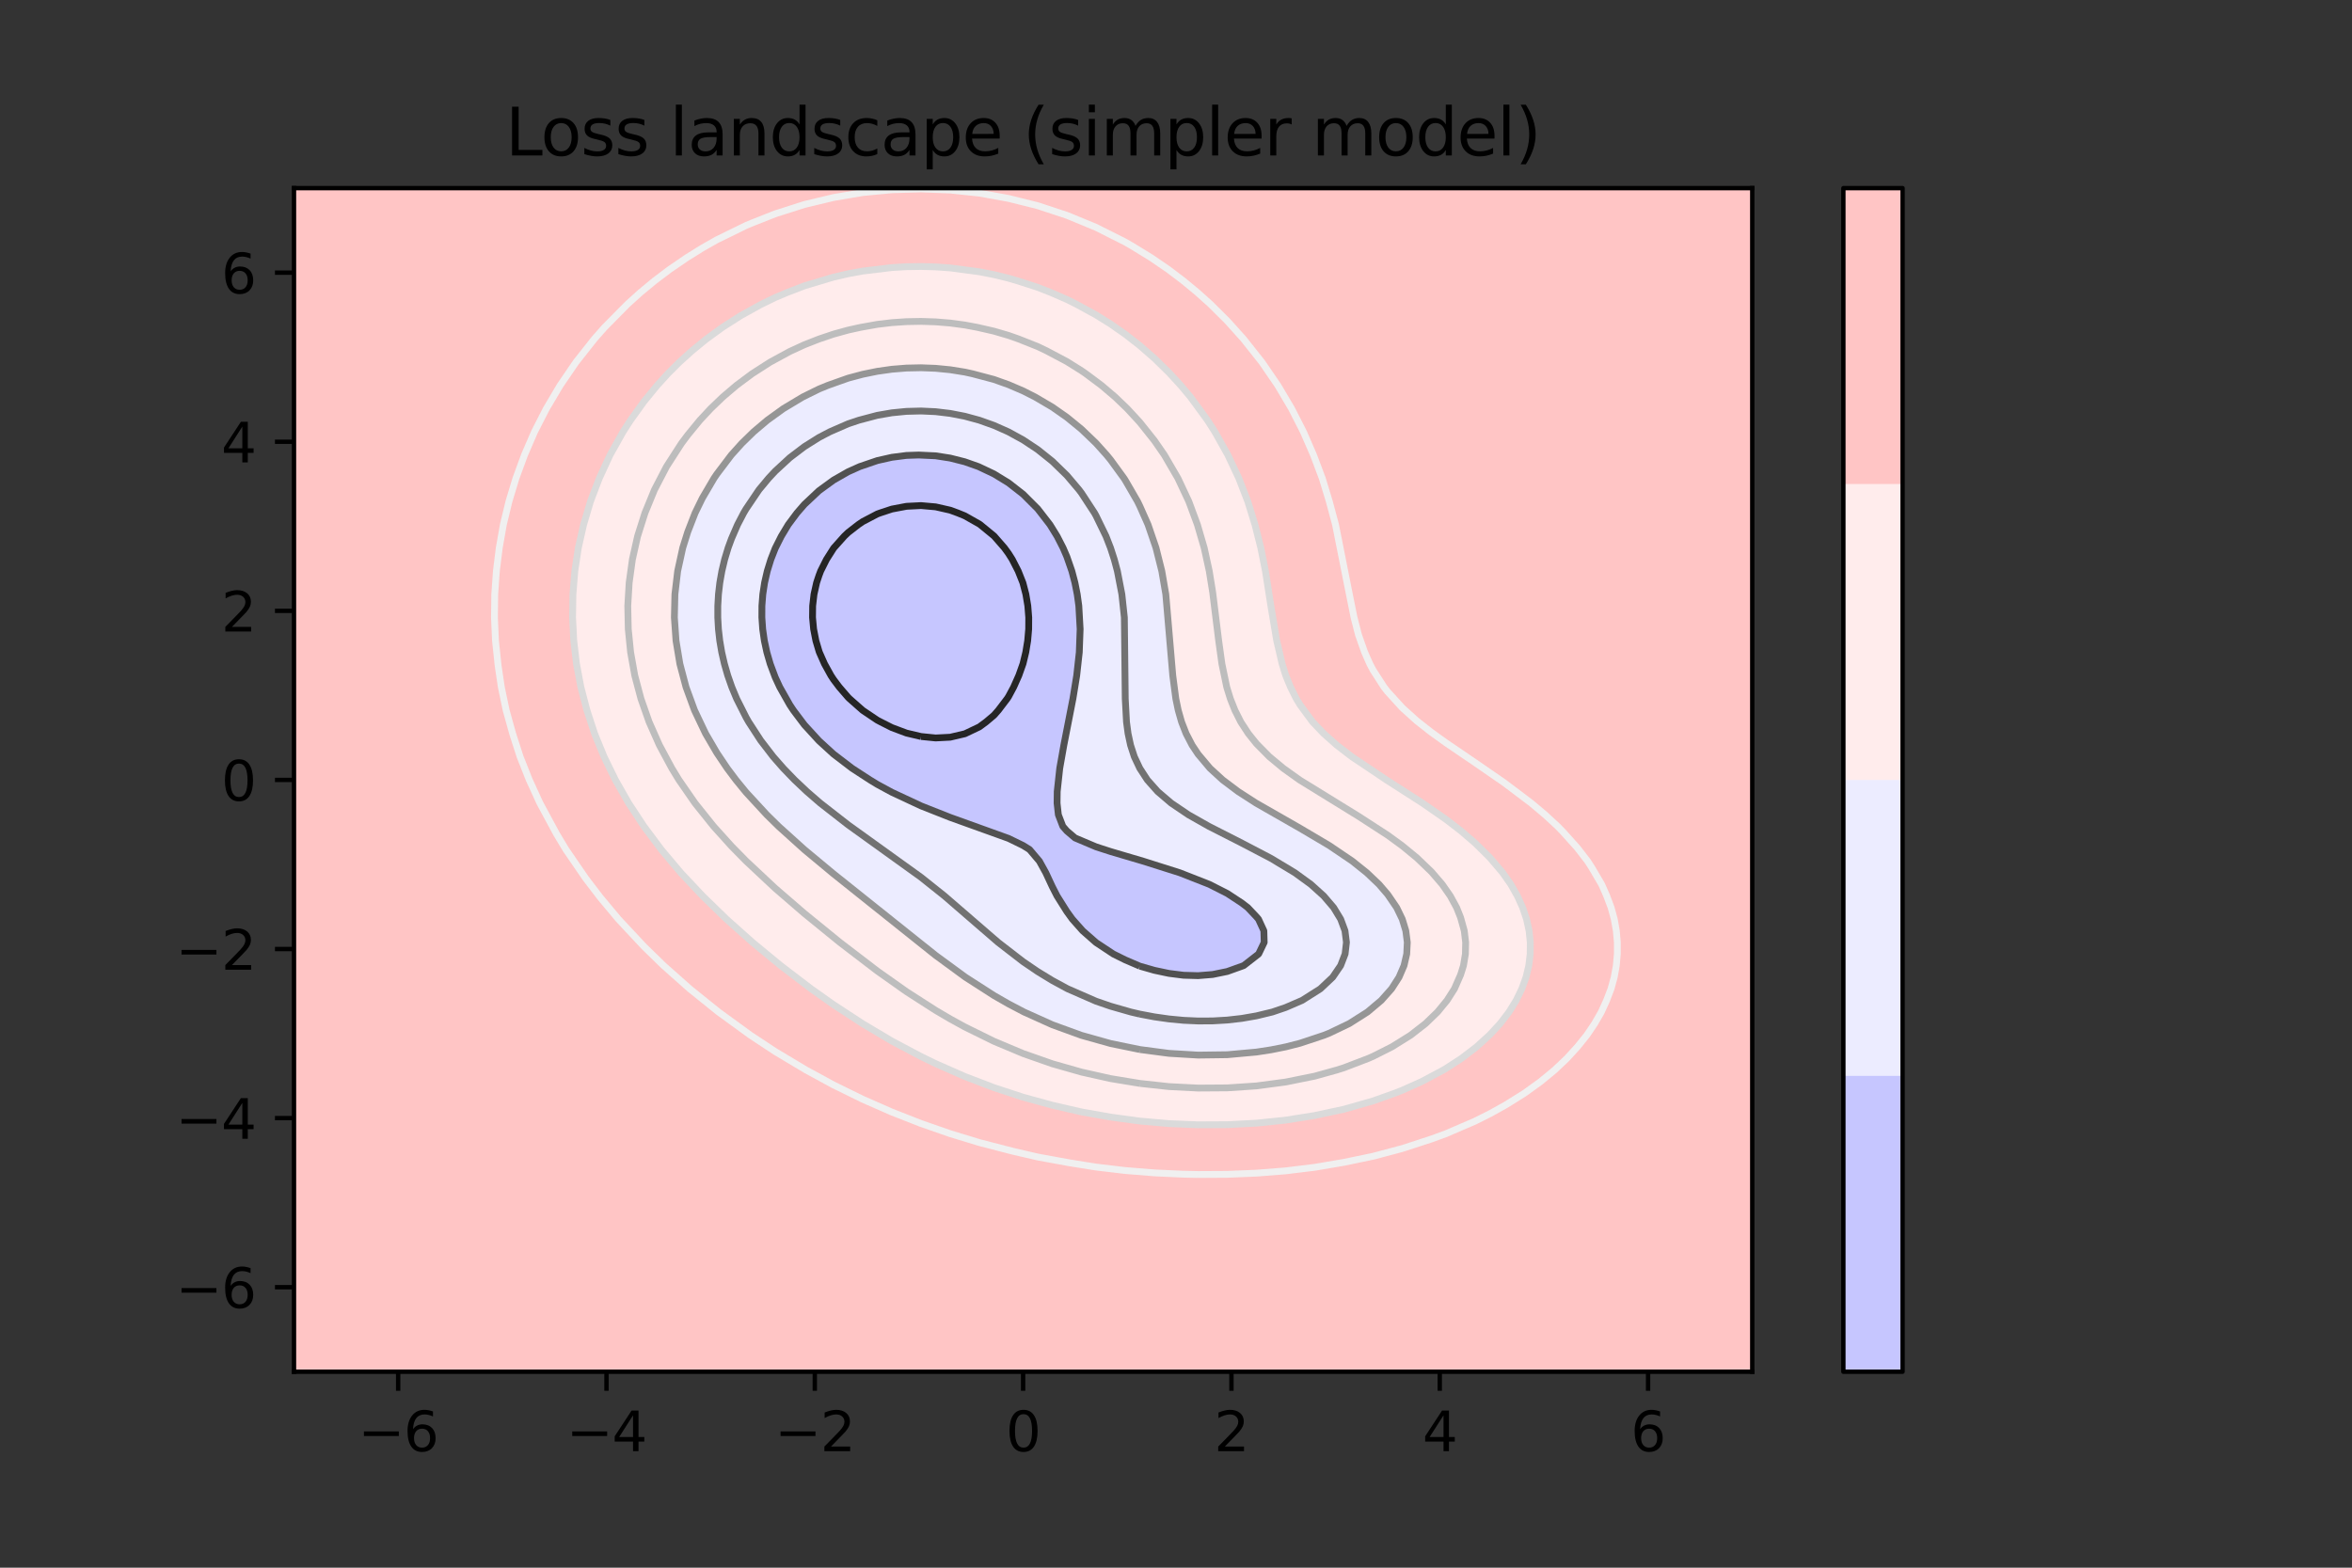 <?xml version="1.0" encoding="utf-8" standalone="no"?>
<!DOCTYPE svg PUBLIC "-//W3C//DTD SVG 1.1//EN"
  "http://www.w3.org/Graphics/SVG/1.1/DTD/svg11.dtd">
<svg height="288pt" version="1.1" viewBox="0 0 432 288" width="432pt" xmlns="http://www.w3.org/2000/svg" xmlns:xlink="http://www.w3.org/1999/xlink">
 <rect x="0" y="0" width="432" height="288" fill="#333333" stroke="none"/>
 <defs>
  <style type="text/css">*{stroke-linecap:butt;stroke-linejoin:round;}</style>
 </defs>
 <g id="figure_1">
  <g id="patch_1">
   <path d="M 0 288 
L 432 288 
L 432 0 
L 0 0 
z
" style="fill:none;"/>
  </g>
  <g id="axes_1">
   <g id="patch_2">
    <path d="M 54 252 
L 321.84 252 
L 321.84 34.56 
L 54 34.56 
z
" style="fill:#ffffff;"/>
   </g>
   <g id="PathCollection_1">
    <path clip-path="url(#pabb50fc18a)" d="M 209.347 177.488 
L 212.026 178.257 
L 214.704 178.824 
L 217.382 179.162 
L 220.061 179.239 
L 222.739 179.021 
L 225.418 178.472 
L 228.096 177.552 
L 228.437 177.388 
L 230.774 175.648 
L 231.176 175.256 
L 232.198 173.125 
L 232.137 170.993 
L 231.151 168.861 
L 230.774 168.417 
L 229.177 166.729 
L 228.096 165.897 
L 226.227 164.598 
L 225.418 164.135 
L 222.739 162.749 
L 222.128 162.466 
L 220.061 161.61 
L 217.382 160.572 
L 216.696 160.334 
L 214.704 159.671 
L 212.026 158.827 
L 209.961 158.202 
L 209.347 158.009 
L 206.669 157.244 
L 203.99 156.438 
L 202.729 156.071 
L 201.312 155.569 
L 198.634 154.499 
L 197.46 153.939 
L 195.955 152.659 
L 195.211 151.807 
L 194.393 149.675 
L 194.158 147.544 
L 194.183 145.412 
L 194.362 143.28 
L 194.645 141.148 
L 194.999 139.016 
L 195.402 136.885 
L 195.833 134.753 
L 195.955 134.194 
L 196.256 132.621 
L 196.671 130.489 
L 197.069 128.358 
L 197.438 126.226 
L 197.763 124.094 
L 198.033 121.962 
L 198.235 119.831 
L 198.358 117.699 
L 198.392 115.567 
L 198.326 113.435 
L 198.15 111.304 
L 197.855 109.172 
L 197.432 107.04 
L 196.87 104.908 
L 196.159 102.776 
L 195.955 102.271 
L 195.255 100.645 
L 194.161 98.513 
L 193.277 97.038 
L 192.847 96.381 
L 191.252 94.249 
L 190.598 93.476 
L 189.315 92.118 
L 187.92 90.796 
L 186.94 89.986 
L 185.242 88.707 
L 183.903 87.854 
L 182.563 87.065 
L 179.885 85.781 
L 179.727 85.722 
L 177.206 84.831 
L 174.528 84.154 
L 171.85 83.738 
L 169.409 83.591 
L 169.171 83.577 
L 168.746 83.591 
L 166.493 83.667 
L 163.814 84.011 
L 161.136 84.613 
L 158.458 85.484 
L 157.892 85.722 
L 155.779 86.673 
L 153.673 87.854 
L 153.101 88.201 
L 150.633 89.986 
L 150.422 90.153 
L 148.282 92.118 
L 147.744 92.67 
L 146.375 94.249 
L 145.066 95.975 
L 144.785 96.381 
L 143.502 98.513 
L 142.424 100.645 
L 142.387 100.733 
L 141.586 102.776 
L 140.925 104.908 
L 140.435 107.04 
L 140.109 109.172 
L 139.943 111.304 
L 139.935 113.435 
L 140.084 115.567 
L 140.389 117.699 
L 140.849 119.831 
L 141.467 121.962 
L 142.243 124.094 
L 142.387 124.426 
L 143.22 126.226 
L 144.371 128.358 
L 145.066 129.489 
L 145.73 130.489 
L 147.307 132.621 
L 147.744 133.162 
L 149.152 134.753 
L 150.422 136.088 
L 151.263 136.885 
L 153.101 138.538 
L 153.696 139.016 
L 155.779 140.638 
L 156.517 141.148 
L 158.458 142.473 
L 159.794 143.28 
L 161.136 144.098 
L 163.567 145.412 
L 163.814 145.549 
L 166.493 146.859 
L 168.073 147.544 
L 169.171 148.051 
L 171.85 149.147 
L 173.311 149.675 
L 174.528 150.167 
L 177.206 151.131 
L 179.242 151.807 
L 179.885 152.061 
L 182.563 153.004 
L 185.071 153.939 
L 185.242 154.023 
L 187.92 155.329 
L 189.105 156.071 
L 190.598 157.757 
L 190.908 158.202 
L 192.086 160.334 
L 193.045 162.466 
L 193.277 162.887 
L 194.151 164.598 
L 195.409 166.729 
L 195.955 167.466 
L 196.966 168.861 
L 198.634 170.741 
L 198.858 170.993 
L 201.273 173.125 
L 201.312 173.153 
L 203.99 174.948 
L 204.488 175.256 
L 206.669 176.338 
L 209.07 177.388 
z
" style="fill:#4040ff;fill-opacity:0.3;"/>
   </g>
   <g id="PathCollection_2">
    <path clip-path="url(#pabb50fc18a)" d="M 209.347 192.806 
L 212.026 193.206 
L 214.704 193.511 
L 217.382 193.72 
L 220.061 193.832 
L 222.739 193.847 
L 225.418 193.761 
L 228.096 193.572 
L 230.774 193.274 
L 233.453 192.862 
L 236.131 192.328 
L 236.202 192.311 
L 238.81 191.643 
L 241.488 190.81 
L 243.211 190.179 
L 244.166 189.795 
L 246.845 188.556 
L 247.814 188.047 
L 249.523 187.023 
L 251.172 185.915 
L 252.202 185.094 
L 253.7 183.784 
L 254.88 182.493 
L 255.597 181.652 
L 256.967 179.52 
L 257.558 178.163 
L 257.883 177.388 
L 258.378 175.256 
L 258.483 173.125 
L 258.21 170.993 
L 257.562 168.861 
L 257.558 168.854 
L 256.529 166.729 
L 255.114 164.598 
L 254.88 164.314 
L 253.291 162.466 
L 252.202 161.404 
L 251.053 160.334 
L 249.523 159.084 
L 248.39 158.202 
L 246.845 157.106 
L 245.312 156.071 
L 244.166 155.341 
L 241.87 153.939 
L 241.488 153.712 
L 238.81 152.171 
L 238.159 151.807 
L 236.131 150.661 
L 234.367 149.675 
L 233.453 149.144 
L 230.774 147.576 
L 230.719 147.544 
L 228.096 145.865 
L 227.412 145.412 
L 225.418 143.934 
L 224.579 143.28 
L 222.739 141.619 
L 222.249 141.148 
L 220.394 139.016 
L 220.061 138.548 
L 218.953 136.885 
L 217.849 134.753 
L 217.382 133.586 
L 217.02 132.621 
L 216.411 130.489 
L 215.966 128.358 
L 215.642 126.226 
L 215.405 124.094 
L 215.224 121.962 
L 215.074 119.831 
L 214.933 117.699 
L 214.782 115.567 
L 214.704 114.636 
L 214.606 113.435 
L 214.392 111.304 
L 214.126 109.172 
L 213.796 107.04 
L 213.392 104.908 
L 212.904 102.776 
L 212.324 100.645 
L 212.026 99.704 
L 211.647 98.513 
L 210.866 96.381 
L 209.964 94.249 
L 209.347 92.963 
L 208.934 92.118 
L 207.767 89.986 
L 206.669 88.204 
L 206.445 87.854 
L 204.951 85.722 
L 203.99 84.483 
L 203.261 83.591 
L 201.352 81.459 
L 201.312 81.418 
L 199.163 79.327 
L 198.634 78.849 
L 196.642 77.195 
L 195.955 76.659 
L 193.693 75.064 
L 193.277 74.785 
L 190.598 73.182 
L 190.122 72.932 
L 187.92 71.816 
L 185.558 70.8 
L 185.242 70.667 
L 182.563 69.712 
L 179.885 68.946 
L 178.632 68.668 
L 177.206 68.353 
L 174.528 67.925 
L 171.85 67.663 
L 169.171 67.56 
L 166.493 67.617 
L 163.814 67.834 
L 161.136 68.213 
L 158.909 68.668 
L 158.458 68.76 
L 155.779 69.475 
L 153.101 70.374 
L 152.043 70.8 
L 150.422 71.467 
L 147.744 72.769 
L 147.45 72.932 
L 145.066 74.302 
L 143.896 75.064 
L 142.387 76.096 
L 140.942 77.195 
L 139.709 78.192 
L 138.423 79.327 
L 137.03 80.649 
L 136.237 81.459 
L 134.352 83.554 
L 134.321 83.591 
L 132.64 85.722 
L 131.674 87.085 
L 131.151 87.854 
L 129.838 89.986 
L 128.995 91.529 
L 128.682 92.118 
L 127.669 94.249 
L 126.792 96.381 
L 126.317 97.724 
L 126.039 98.513 
L 125.402 100.645 
L 124.88 102.776 
L 124.469 104.908 
L 124.165 107.04 
L 123.964 109.172 
L 123.865 111.304 
L 123.866 113.435 
L 123.966 115.567 
L 124.167 117.699 
L 124.469 119.831 
L 124.874 121.962 
L 125.384 124.094 
L 126.003 126.226 
L 126.317 127.149 
L 126.729 128.358 
L 127.564 130.489 
L 128.518 132.621 
L 128.995 133.578 
L 129.592 134.753 
L 130.788 136.885 
L 131.674 138.32 
L 132.116 139.016 
L 133.575 141.148 
L 134.352 142.203 
L 135.174 143.28 
L 136.912 145.412 
L 137.03 145.55 
L 138.8 147.544 
L 139.709 148.52 
L 140.832 149.675 
L 142.387 151.222 
L 143.002 151.807 
L 145.066 153.726 
L 145.305 153.939 
L 147.728 156.071 
L 147.744 156.084 
L 150.255 158.202 
L 150.422 158.344 
L 152.854 160.334 
L 153.101 160.537 
L 155.497 162.466 
L 155.779 162.695 
L 158.157 164.598 
L 158.458 164.84 
L 160.816 166.729 
L 161.136 166.986 
L 163.467 168.861 
L 163.814 169.14 
L 166.116 170.993 
L 166.493 171.292 
L 168.786 173.125 
L 169.171 173.425 
L 171.512 175.256 
L 171.85 175.511 
L 174.338 177.388 
L 174.528 177.525 
L 177.206 179.437 
L 177.323 179.52 
L 179.885 181.225 
L 180.54 181.652 
L 182.563 182.887 
L 184.083 183.784 
L 185.242 184.424 
L 187.92 185.834 
L 188.083 185.915 
L 190.598 187.099 
L 192.771 188.047 
L 193.277 188.255 
L 195.955 189.281 
L 198.558 190.179 
L 198.634 190.204 
L 201.312 191.005 
L 203.99 191.706 
L 206.669 192.309 
L 206.677 192.311 
z
M 209.07 177.388 
L 206.669 176.338 
L 204.488 175.256 
L 203.99 174.948 
L 201.312 173.153 
L 201.273 173.125 
L 198.858 170.993 
L 198.634 170.741 
L 196.966 168.861 
L 195.955 167.466 
L 195.409 166.729 
L 194.151 164.598 
L 193.277 162.887 
L 193.045 162.466 
L 192.086 160.334 
L 190.908 158.202 
L 190.598 157.757 
L 189.105 156.071 
L 187.92 155.329 
L 185.242 154.023 
L 185.071 153.939 
L 182.563 153.004 
L 179.885 152.061 
L 179.242 151.807 
L 177.206 151.131 
L 174.528 150.167 
L 173.311 149.675 
L 171.85 149.147 
L 169.171 148.051 
L 168.073 147.544 
L 166.493 146.859 
L 163.814 145.549 
L 163.567 145.412 
L 161.136 144.098 
L 159.794 143.28 
L 158.458 142.473 
L 156.517 141.148 
L 155.779 140.638 
L 153.696 139.016 
L 153.101 138.538 
L 151.263 136.885 
L 150.422 136.088 
L 149.152 134.753 
L 147.744 133.162 
L 147.307 132.621 
L 145.73 130.489 
L 145.066 129.489 
L 144.371 128.358 
L 143.22 126.226 
L 142.387 124.426 
L 142.243 124.094 
L 141.467 121.962 
L 140.849 119.831 
L 140.389 117.699 
L 140.084 115.567 
L 139.935 113.435 
L 139.943 111.304 
L 140.109 109.172 
L 140.435 107.04 
L 140.925 104.908 
L 141.586 102.776 
L 142.387 100.733 
L 142.424 100.645 
L 143.502 98.513 
L 144.785 96.381 
L 145.066 95.975 
L 146.375 94.249 
L 147.744 92.67 
L 148.282 92.118 
L 150.422 90.153 
L 150.633 89.986 
L 153.101 88.201 
L 153.673 87.854 
L 155.779 86.673 
L 157.892 85.722 
L 158.458 85.484 
L 161.136 84.613 
L 163.814 84.011 
L 166.493 83.667 
L 168.746 83.591 
L 169.171 83.577 
L 169.409 83.591 
L 171.85 83.738 
L 174.528 84.154 
L 177.206 84.831 
L 179.727 85.722 
L 179.885 85.781 
L 182.563 87.065 
L 183.903 87.854 
L 185.242 88.707 
L 186.94 89.986 
L 187.92 90.796 
L 189.315 92.118 
L 190.598 93.476 
L 191.252 94.249 
L 192.847 96.381 
L 193.277 97.038 
L 194.161 98.513 
L 195.255 100.645 
L 195.955 102.271 
L 196.159 102.776 
L 196.87 104.908 
L 197.432 107.04 
L 197.855 109.172 
L 198.15 111.304 
L 198.326 113.435 
L 198.392 115.567 
L 198.358 117.699 
L 198.235 119.831 
L 198.033 121.962 
L 197.763 124.094 
L 197.438 126.226 
L 197.069 128.358 
L 196.671 130.489 
L 196.256 132.621 
L 195.955 134.194 
L 195.833 134.753 
L 195.402 136.885 
L 194.999 139.016 
L 194.645 141.148 
L 194.362 143.28 
L 194.183 145.412 
L 194.158 147.544 
L 194.393 149.675 
L 195.211 151.807 
L 195.955 152.659 
L 197.46 153.939 
L 198.634 154.499 
L 201.312 155.569 
L 202.729 156.071 
L 203.99 156.438 
L 206.669 157.244 
L 209.347 158.009 
L 209.961 158.202 
L 212.026 158.827 
L 214.704 159.671 
L 216.696 160.334 
L 217.382 160.572 
L 220.061 161.61 
L 222.128 162.466 
L 222.739 162.749 
L 225.418 164.135 
L 226.227 164.598 
L 228.096 165.897 
L 229.177 166.729 
L 230.774 168.417 
L 231.151 168.861 
L 232.137 170.993 
L 232.198 173.125 
L 231.176 175.256 
L 230.774 175.648 
L 228.437 177.388 
L 228.096 177.552 
L 225.418 178.472 
L 222.739 179.021 
L 220.061 179.239 
L 217.382 179.162 
L 214.704 178.824 
L 212.026 178.257 
L 209.347 177.488 
z
" style="fill:#c0c0ff;fill-opacity:0.3;"/>
   </g>
   <g id="PathCollection_3">
    <path clip-path="url(#pabb50fc18a)" d="M 203.99 205.219 
L 206.669 205.617 
L 209.347 205.948 
L 212.026 206.214 
L 214.704 206.417 
L 217.382 206.558 
L 220.061 206.638 
L 222.739 206.656 
L 225.418 206.613 
L 228.096 206.507 
L 230.774 206.335 
L 233.453 206.094 
L 236.131 205.781 
L 238.81 205.39 
L 240.462 205.101 
L 241.488 204.928 
L 244.166 204.4 
L 246.845 203.778 
L 249.523 203.052 
L 249.799 202.969 
L 252.202 202.251 
L 254.88 201.33 
L 256.162 200.838 
L 257.558 200.291 
L 260.237 199.118 
L 261.096 198.706 
L 262.915 197.792 
L 265.1 196.574 
L 265.594 196.279 
L 268.272 194.547 
L 268.424 194.442 
L 270.95 192.525 
L 271.217 192.311 
L 273.562 190.179 
L 273.629 190.109 
L 275.537 188.047 
L 276.307 187.048 
L 277.167 185.915 
L 278.483 183.784 
L 278.986 182.743 
L 279.518 181.652 
L 280.291 179.52 
L 280.798 177.388 
L 281.055 175.256 
L 281.072 173.125 
L 280.85 170.993 
L 280.386 168.861 
L 279.67 166.729 
L 278.986 165.23 
L 278.703 164.598 
L 277.496 162.466 
L 276.307 160.766 
L 276.005 160.334 
L 274.256 158.202 
L 273.629 157.536 
L 272.224 156.071 
L 270.95 154.888 
L 269.9 153.939 
L 268.272 152.593 
L 267.29 151.807 
L 265.594 150.533 
L 264.409 149.675 
L 262.915 148.635 
L 261.291 147.544 
L 260.237 146.846 
L 258.001 145.412 
L 257.558 145.126 
L 254.88 143.427 
L 254.647 143.28 
L 252.202 141.688 
L 251.369 141.148 
L 249.523 139.878 
L 248.29 139.016 
L 246.845 137.922 
L 245.518 136.885 
L 244.166 135.709 
L 243.117 134.753 
L 241.488 133.06 
L 241.09 132.621 
L 239.437 130.489 
L 238.81 129.53 
L 238.099 128.358 
L 237.029 126.226 
L 236.155 124.094 
L 236.131 124.022 
L 235.492 121.962 
L 234.95 119.831 
L 234.498 117.699 
L 234.108 115.567 
L 233.757 113.435 
L 233.453 111.498 
L 233.424 111.304 
L 233.112 109.172 
L 232.784 107.04 
L 232.426 104.908 
L 232.028 102.776 
L 231.577 100.645 
L 231.065 98.513 
L 230.774 97.437 
L 230.503 96.381 
L 229.885 94.249 
L 229.185 92.118 
L 228.392 89.986 
L 228.096 89.263 
L 227.535 87.854 
L 226.59 85.722 
L 225.529 83.591 
L 225.418 83.383 
L 224.398 81.459 
L 223.138 79.327 
L 222.739 78.702 
L 221.777 77.195 
L 220.275 75.064 
L 220.061 74.778 
L 218.656 72.932 
L 217.382 71.399 
L 216.872 70.8 
L 214.923 68.668 
L 214.704 68.441 
L 212.791 66.536 
L 212.026 65.82 
L 210.435 64.405 
L 209.347 63.485 
L 207.819 62.273 
L 206.669 61.397 
L 204.887 60.141 
L 203.99 59.528 
L 201.56 58.009 
L 201.312 57.858 
L 198.634 56.354 
L 197.685 55.878 
L 195.955 55.015 
L 193.277 53.841 
L 193.032 53.746 
L 190.598 52.789 
L 187.92 51.891 
L 186.956 51.614 
L 185.242 51.111 
L 182.563 50.455 
L 179.885 49.929 
L 177.206 49.524 
L 176.823 49.482 
L 174.528 49.22 
L 171.85 49.032 
L 169.171 48.958 
L 166.493 48.999 
L 163.814 49.155 
L 161.136 49.427 
L 160.753 49.482 
L 158.458 49.801 
L 155.779 50.292 
L 153.101 50.91 
L 150.595 51.614 
L 150.422 51.661 
L 147.744 52.517 
L 145.066 53.527 
L 144.55 53.746 
L 142.387 54.661 
L 139.884 55.878 
L 139.709 55.963 
L 137.03 57.406 
L 136.022 58.009 
L 134.352 59.028 
L 132.691 60.141 
L 131.674 60.843 
L 129.759 62.273 
L 128.995 62.867 
L 127.143 64.405 
L 126.317 65.126 
L 124.786 66.536 
L 123.638 67.659 
L 122.649 68.668 
L 120.96 70.516 
L 120.709 70.8 
L 118.927 72.932 
L 118.282 73.766 
L 117.296 75.064 
L 115.815 77.195 
L 115.603 77.522 
L 114.438 79.327 
L 113.199 81.459 
L 112.925 81.971 
L 112.048 83.591 
L 111.011 85.722 
L 110.246 87.481 
L 110.08 87.854 
L 109.215 89.986 
L 108.454 92.118 
L 107.79 94.249 
L 107.568 95.061 
L 107.191 96.381 
L 106.666 98.513 
L 106.225 100.645 
L 105.865 102.776 
L 105.581 104.908 
L 105.372 107.04 
L 105.234 109.172 
L 105.167 111.304 
L 105.17 113.435 
L 105.243 115.567 
L 105.386 117.699 
L 105.6 119.831 
L 105.887 121.962 
L 106.25 124.094 
L 106.691 126.226 
L 107.214 128.358 
L 107.568 129.609 
L 107.806 130.489 
L 108.461 132.621 
L 109.205 134.753 
L 110.047 136.885 
L 110.246 137.347 
L 110.947 139.016 
L 111.938 141.148 
L 112.925 143.063 
L 113.034 143.28 
L 114.189 145.412 
L 115.465 147.544 
L 115.603 147.762 
L 116.806 149.675 
L 118.272 151.807 
L 118.282 151.82 
L 119.805 153.939 
L 120.96 155.432 
L 121.457 156.071 
L 123.204 158.202 
L 123.638 158.709 
L 125.046 160.334 
L 126.317 161.729 
L 126.997 162.466 
L 128.995 164.537 
L 129.054 164.598 
L 131.197 166.729 
L 131.674 167.188 
L 133.44 168.861 
L 134.352 169.7 
L 135.782 170.993 
L 137.03 172.092 
L 138.221 173.125 
L 139.709 174.383 
L 140.757 175.256 
L 142.387 176.583 
L 143.391 177.388 
L 145.066 178.699 
L 146.129 179.52 
L 147.744 180.735 
L 148.982 181.652 
L 150.422 182.692 
L 151.964 183.784 
L 153.101 184.568 
L 155.098 185.915 
L 155.779 186.362 
L 158.418 188.047 
L 158.458 188.071 
L 161.136 189.706 
L 161.937 190.179 
L 163.814 191.256 
L 165.735 192.311 
L 166.493 192.717 
L 169.171 194.096 
L 169.872 194.442 
L 171.85 195.399 
L 174.452 196.574 
L 174.528 196.608 
L 177.206 197.758 
L 179.617 198.706 
L 179.885 198.811 
L 182.563 199.809 
L 185.242 200.713 
L 185.634 200.838 
L 187.92 201.568 
L 190.598 202.342 
L 193.02 202.969 
L 193.277 203.038 
L 195.955 203.692 
L 198.634 204.27 
L 201.312 204.774 
L 203.306 205.101 
z
M 206.677 192.311 
L 206.669 192.309 
L 203.99 191.706 
L 201.312 191.005 
L 198.634 190.204 
L 198.558 190.179 
L 195.955 189.281 
L 193.277 188.255 
L 192.771 188.047 
L 190.598 187.099 
L 188.083 185.915 
L 187.92 185.834 
L 185.242 184.424 
L 184.083 183.784 
L 182.563 182.887 
L 180.54 181.652 
L 179.885 181.225 
L 177.323 179.52 
L 177.206 179.437 
L 174.528 177.525 
L 174.338 177.388 
L 171.85 175.511 
L 171.512 175.256 
L 169.171 173.425 
L 168.786 173.125 
L 166.493 171.292 
L 166.116 170.993 
L 163.814 169.14 
L 163.467 168.861 
L 161.136 166.986 
L 160.816 166.729 
L 158.458 164.84 
L 158.157 164.598 
L 155.779 162.695 
L 155.497 162.466 
L 153.101 160.537 
L 152.854 160.334 
L 150.422 158.344 
L 150.255 158.202 
L 147.744 156.084 
L 147.728 156.071 
L 145.305 153.939 
L 145.066 153.726 
L 143.002 151.807 
L 142.387 151.222 
L 140.832 149.675 
L 139.709 148.52 
L 138.8 147.544 
L 137.03 145.55 
L 136.912 145.412 
L 135.174 143.28 
L 134.352 142.203 
L 133.575 141.148 
L 132.116 139.016 
L 131.674 138.32 
L 130.788 136.885 
L 129.592 134.753 
L 128.995 133.578 
L 128.518 132.621 
L 127.564 130.489 
L 126.729 128.358 
L 126.317 127.149 
L 126.003 126.226 
L 125.384 124.094 
L 124.874 121.962 
L 124.469 119.831 
L 124.167 117.699 
L 123.966 115.567 
L 123.866 113.435 
L 123.865 111.304 
L 123.964 109.172 
L 124.165 107.04 
L 124.469 104.908 
L 124.88 102.776 
L 125.402 100.645 
L 126.039 98.513 
L 126.317 97.724 
L 126.792 96.381 
L 127.669 94.249 
L 128.682 92.118 
L 128.995 91.529 
L 129.838 89.986 
L 131.151 87.854 
L 131.674 87.085 
L 132.64 85.722 
L 134.321 83.591 
L 134.352 83.554 
L 136.237 81.459 
L 137.03 80.649 
L 138.423 79.327 
L 139.709 78.192 
L 140.942 77.195 
L 142.387 76.096 
L 143.896 75.064 
L 145.066 74.302 
L 147.45 72.932 
L 147.744 72.769 
L 150.422 71.467 
L 152.043 70.8 
L 153.101 70.374 
L 155.779 69.475 
L 158.458 68.76 
L 158.909 68.668 
L 161.136 68.213 
L 163.814 67.834 
L 166.493 67.617 
L 169.171 67.56 
L 171.85 67.663 
L 174.528 67.925 
L 177.206 68.353 
L 178.632 68.668 
L 179.885 68.946 
L 182.563 69.712 
L 185.242 70.667 
L 185.558 70.8 
L 187.92 71.816 
L 190.122 72.932 
L 190.598 73.182 
L 193.277 74.785 
L 193.693 75.064 
L 195.955 76.659 
L 196.642 77.195 
L 198.634 78.849 
L 199.163 79.327 
L 201.312 81.418 
L 201.352 81.459 
L 203.261 83.591 
L 203.99 84.483 
L 204.951 85.722 
L 206.445 87.854 
L 206.669 88.204 
L 207.767 89.986 
L 208.934 92.118 
L 209.347 92.963 
L 209.964 94.249 
L 210.866 96.381 
L 211.647 98.513 
L 212.026 99.704 
L 212.324 100.645 
L 212.904 102.776 
L 213.392 104.908 
L 213.796 107.04 
L 214.126 109.172 
L 214.392 111.304 
L 214.606 113.435 
L 214.704 114.636 
L 214.782 115.567 
L 214.933 117.699 
L 215.074 119.831 
L 215.224 121.962 
L 215.405 124.094 
L 215.642 126.226 
L 215.966 128.358 
L 216.411 130.489 
L 217.02 132.621 
L 217.382 133.586 
L 217.849 134.753 
L 218.953 136.885 
L 220.061 138.548 
L 220.394 139.016 
L 222.249 141.148 
L 222.739 141.619 
L 224.579 143.28 
L 225.418 143.934 
L 227.412 145.412 
L 228.096 145.865 
L 230.719 147.544 
L 230.774 147.576 
L 233.453 149.144 
L 234.367 149.675 
L 236.131 150.661 
L 238.159 151.807 
L 238.81 152.171 
L 241.488 153.712 
L 241.87 153.939 
L 244.166 155.341 
L 245.312 156.071 
L 246.845 157.106 
L 248.39 158.202 
L 249.523 159.084 
L 251.053 160.334 
L 252.202 161.404 
L 253.291 162.466 
L 254.88 164.314 
L 255.114 164.598 
L 256.529 166.729 
L 257.558 168.854 
L 257.562 168.861 
L 258.21 170.993 
L 258.483 173.125 
L 258.378 175.256 
L 257.883 177.388 
L 257.558 178.163 
L 256.967 179.52 
L 255.597 181.652 
L 254.88 182.493 
L 253.7 183.784 
L 252.202 185.094 
L 251.172 185.915 
L 249.523 187.023 
L 247.814 188.047 
L 246.845 188.556 
L 244.166 189.795 
L 243.211 190.179 
L 241.488 190.81 
L 238.81 191.643 
L 236.202 192.311 
L 236.131 192.328 
L 233.453 192.862 
L 230.774 193.274 
L 228.096 193.572 
L 225.418 193.761 
L 222.739 193.847 
L 220.061 193.832 
L 217.382 193.72 
L 214.704 193.511 
L 212.026 193.206 
L 209.347 192.806 
z
" style="fill:#ffbebe;fill-opacity:0.3;"/>
   </g>
   <g id="PathCollection_4">
    <path clip-path="url(#pabb50fc18a)" d="M 56.678 252 
L 59.357 252 
L 62.035 252 
L 64.714 252 
L 67.392 252 
L 70.07 252 
L 72.749 252 
L 75.427 252 
L 78.106 252 
L 80.784 252 
L 83.462 252 
L 86.141 252 
L 88.819 252 
L 91.498 252 
L 94.176 252 
L 96.854 252 
L 99.533 252 
L 102.211 252 
L 104.89 252 
L 107.568 252 
L 110.246 252 
L 112.925 252 
L 115.603 252 
L 118.282 252 
L 120.96 252 
L 123.638 252 
L 126.317 252 
L 128.995 252 
L 131.674 252 
L 134.352 252 
L 137.03 252 
L 139.709 252 
L 142.387 252 
L 145.066 252 
L 147.744 252 
L 150.422 252 
L 153.101 252 
L 155.779 252 
L 158.458 252 
L 161.136 252 
L 163.814 252 
L 166.493 252 
L 169.171 252 
L 171.85 252 
L 174.528 252 
L 177.206 252 
L 179.885 252 
L 182.563 252 
L 185.242 252 
L 187.92 252 
L 190.598 252 
L 193.277 252 
L 195.955 252 
L 198.634 252 
L 201.312 252 
L 203.99 252 
L 206.669 252 
L 209.347 252 
L 212.026 252 
L 214.704 252 
L 217.382 252 
L 220.061 252 
L 222.739 252 
L 225.418 252 
L 228.096 252 
L 230.774 252 
L 233.453 252 
L 236.131 252 
L 238.81 252 
L 241.488 252 
L 244.166 252 
L 246.845 252 
L 249.523 252 
L 252.202 252 
L 254.88 252 
L 257.558 252 
L 260.237 252 
L 262.915 252 
L 265.594 252 
L 268.272 252 
L 270.95 252 
L 273.629 252 
L 276.307 252 
L 278.986 252 
L 281.664 252 
L 284.342 252 
L 287.021 252 
L 289.699 252 
L 292.378 252 
L 295.056 252 
L 297.734 252 
L 300.413 252 
L 303.091 252 
L 305.77 252 
L 308.448 252 
L 311.126 252 
L 313.805 252 
L 316.483 252 
L 319.162 252 
L 321.84 252 
L 321.84 249.868 
L 321.84 247.736 
L 321.84 245.605 
L 321.84 243.473 
L 321.84 241.341 
L 321.84 239.209 
L 321.84 237.078 
L 321.84 234.946 
L 321.84 232.814 
L 321.84 230.682 
L 321.84 228.551 
L 321.84 226.419 
L 321.84 224.287 
L 321.84 222.155 
L 321.84 220.024 
L 321.84 217.892 
L 321.84 215.76 
L 321.84 213.628 
L 321.84 211.496 
L 321.84 209.365 
L 321.84 207.233 
L 321.84 205.101 
L 321.84 202.969 
L 321.84 200.838 
L 321.84 198.706 
L 321.84 196.574 
L 321.84 194.442 
L 321.84 192.311 
L 321.84 190.179 
L 321.84 188.047 
L 321.84 185.915 
L 321.84 183.784 
L 321.84 181.652 
L 321.84 179.52 
L 321.84 177.388 
L 321.84 175.256 
L 321.84 173.125 
L 321.84 170.993 
L 321.84 168.861 
L 321.84 166.729 
L 321.84 164.598 
L 321.84 162.466 
L 321.84 160.334 
L 321.84 158.202 
L 321.84 156.071 
L 321.84 153.939 
L 321.84 151.807 
L 321.84 149.675 
L 321.84 147.544 
L 321.84 145.412 
L 321.84 143.28 
L 321.84 141.148 
L 321.84 139.016 
L 321.84 136.885 
L 321.84 134.753 
L 321.84 132.621 
L 321.84 130.489 
L 321.84 128.358 
L 321.84 126.226 
L 321.84 124.094 
L 321.84 121.962 
L 321.84 119.831 
L 321.84 117.699 
L 321.84 115.567 
L 321.84 113.435 
L 321.84 111.304 
L 321.84 109.172 
L 321.84 107.04 
L 321.84 104.908 
L 321.84 102.776 
L 321.84 100.645 
L 321.84 98.513 
L 321.84 96.381 
L 321.84 94.249 
L 321.84 92.118 
L 321.84 89.986 
L 321.84 87.854 
L 321.84 85.722 
L 321.84 83.591 
L 321.84 81.459 
L 321.84 79.327 
L 321.84 77.195 
L 321.84 75.064 
L 321.84 72.932 
L 321.84 70.8 
L 321.84 68.668 
L 321.84 66.536 
L 321.84 64.405 
L 321.84 62.273 
L 321.84 60.141 
L 321.84 58.009 
L 321.84 55.878 
L 321.84 53.746 
L 321.84 51.614 
L 321.84 49.482 
L 321.84 47.351 
L 321.84 45.219 
L 321.84 43.087 
L 321.84 40.955 
L 321.84 38.824 
L 321.84 36.692 
L 321.84 34.56 
L 319.162 34.56 
L 316.483 34.56 
L 313.805 34.56 
L 311.126 34.56 
L 308.448 34.56 
L 305.77 34.56 
L 303.091 34.56 
L 300.413 34.56 
L 297.734 34.56 
L 295.056 34.56 
L 292.378 34.56 
L 289.699 34.56 
L 287.021 34.56 
L 284.342 34.56 
L 281.664 34.56 
L 278.986 34.56 
L 276.307 34.56 
L 273.629 34.56 
L 270.95 34.56 
L 268.272 34.56 
L 265.594 34.56 
L 262.915 34.56 
L 260.237 34.56 
L 257.558 34.56 
L 254.88 34.56 
L 252.202 34.56 
L 249.523 34.56 
L 246.845 34.56 
L 244.166 34.56 
L 241.488 34.56 
L 238.81 34.56 
L 236.131 34.56 
L 233.453 34.56 
L 230.774 34.56 
L 228.096 34.56 
L 225.418 34.56 
L 222.739 34.56 
L 220.061 34.56 
L 217.382 34.56 
L 214.704 34.56 
L 212.026 34.56 
L 209.347 34.56 
L 206.669 34.56 
L 203.99 34.56 
L 201.312 34.56 
L 198.634 34.56 
L 195.955 34.56 
L 193.277 34.56 
L 190.598 34.56 
L 187.92 34.56 
L 185.242 34.56 
L 182.563 34.56 
L 179.885 34.56 
L 177.206 34.56 
L 174.528 34.56 
L 171.85 34.56 
L 169.171 34.56 
L 166.493 34.56 
L 163.814 34.56 
L 161.136 34.56 
L 158.458 34.56 
L 155.779 34.56 
L 153.101 34.56 
L 150.422 34.56 
L 147.744 34.56 
L 145.066 34.56 
L 142.387 34.56 
L 139.709 34.56 
L 137.03 34.56 
L 134.352 34.56 
L 131.674 34.56 
L 128.995 34.56 
L 126.317 34.56 
L 123.638 34.56 
L 120.96 34.56 
L 118.282 34.56 
L 115.603 34.56 
L 112.925 34.56 
L 110.246 34.56 
L 107.568 34.56 
L 104.89 34.56 
L 102.211 34.56 
L 99.533 34.56 
L 96.854 34.56 
L 94.176 34.56 
L 91.498 34.56 
L 88.819 34.56 
L 86.141 34.56 
L 83.462 34.56 
L 80.784 34.56 
L 78.106 34.56 
L 75.427 34.56 
L 72.749 34.56 
L 70.07 34.56 
L 67.392 34.56 
L 64.714 34.56 
L 62.035 34.56 
L 59.357 34.56 
L 56.678 34.56 
L 54 34.56 
L 54 36.692 
L 54 38.824 
L 54 40.955 
L 54 43.087 
L 54 45.219 
L 54 47.351 
L 54 49.482 
L 54 51.614 
L 54 53.746 
L 54 55.878 
L 54 58.009 
L 54 60.141 
L 54 62.273 
L 54 64.405 
L 54 66.536 
L 54 68.668 
L 54 70.8 
L 54 72.932 
L 54 75.064 
L 54 77.195 
L 54 79.327 
L 54 81.459 
L 54 83.591 
L 54 85.722 
L 54 87.854 
L 54 89.986 
L 54 92.118 
L 54 94.249 
L 54 96.381 
L 54 98.513 
L 54 100.645 
L 54 102.776 
L 54 104.908 
L 54 107.04 
L 54 109.172 
L 54 111.304 
L 54 113.435 
L 54 115.567 
L 54 117.699 
L 54 119.831 
L 54 121.962 
L 54 124.094 
L 54 126.226 
L 54 128.358 
L 54 130.489 
L 54 132.621 
L 54 134.753 
L 54 136.885 
L 54 139.016 
L 54 141.148 
L 54 143.28 
L 54 145.412 
L 54 147.544 
L 54 149.675 
L 54 151.807 
L 54 153.939 
L 54 156.071 
L 54 158.202 
L 54 160.334 
L 54 162.466 
L 54 164.598 
L 54 166.729 
L 54 168.861 
L 54 170.993 
L 54 173.125 
L 54 175.256 
L 54 177.388 
L 54 179.52 
L 54 181.652 
L 54 183.784 
L 54 185.915 
L 54 188.047 
L 54 190.179 
L 54 192.311 
L 54 194.442 
L 54 196.574 
L 54 198.706 
L 54 200.838 
L 54 202.969 
L 54 205.101 
L 54 207.233 
L 54 209.365 
L 54 211.496 
L 54 213.628 
L 54 215.76 
L 54 217.892 
L 54 220.024 
L 54 222.155 
L 54 224.287 
L 54 226.419 
L 54 228.551 
L 54 230.682 
L 54 232.814 
L 54 234.946 
L 54 237.078 
L 54 239.209 
L 54 241.341 
L 54 243.473 
L 54 245.605 
L 54 247.736 
L 54 249.868 
L 54 252 
z
M 203.306 205.101 
L 201.312 204.774 
L 198.634 204.27 
L 195.955 203.692 
L 193.277 203.038 
L 193.02 202.969 
L 190.598 202.342 
L 187.92 201.568 
L 185.634 200.838 
L 185.242 200.713 
L 182.563 199.809 
L 179.885 198.811 
L 179.617 198.706 
L 177.206 197.758 
L 174.528 196.608 
L 174.452 196.574 
L 171.85 195.399 
L 169.872 194.442 
L 169.171 194.096 
L 166.493 192.717 
L 165.735 192.311 
L 163.814 191.256 
L 161.937 190.179 
L 161.136 189.706 
L 158.458 188.071 
L 158.418 188.047 
L 155.779 186.362 
L 155.098 185.915 
L 153.101 184.568 
L 151.964 183.784 
L 150.422 182.692 
L 148.982 181.652 
L 147.744 180.735 
L 146.129 179.52 
L 145.066 178.699 
L 143.391 177.388 
L 142.387 176.583 
L 140.757 175.256 
L 139.709 174.383 
L 138.221 173.125 
L 137.03 172.092 
L 135.782 170.993 
L 134.352 169.7 
L 133.44 168.861 
L 131.674 167.188 
L 131.197 166.729 
L 129.054 164.598 
L 128.995 164.537 
L 126.997 162.466 
L 126.317 161.729 
L 125.046 160.334 
L 123.638 158.709 
L 123.204 158.202 
L 121.457 156.071 
L 120.96 155.432 
L 119.805 153.939 
L 118.282 151.82 
L 118.272 151.807 
L 116.806 149.675 
L 115.603 147.762 
L 115.465 147.544 
L 114.189 145.412 
L 113.034 143.28 
L 112.925 143.063 
L 111.938 141.148 
L 110.947 139.016 
L 110.246 137.347 
L 110.047 136.885 
L 109.205 134.753 
L 108.461 132.621 
L 107.806 130.489 
L 107.568 129.609 
L 107.214 128.358 
L 106.691 126.226 
L 106.25 124.094 
L 105.887 121.962 
L 105.6 119.831 
L 105.386 117.699 
L 105.243 115.567 
L 105.17 113.435 
L 105.167 111.304 
L 105.234 109.172 
L 105.372 107.04 
L 105.581 104.908 
L 105.865 102.776 
L 106.225 100.645 
L 106.666 98.513 
L 107.191 96.381 
L 107.568 95.061 
L 107.79 94.249 
L 108.454 92.118 
L 109.215 89.986 
L 110.08 87.854 
L 110.246 87.481 
L 111.011 85.722 
L 112.048 83.591 
L 112.925 81.971 
L 113.199 81.459 
L 114.438 79.327 
L 115.603 77.522 
L 115.815 77.195 
L 117.296 75.064 
L 118.282 73.766 
L 118.927 72.932 
L 120.709 70.8 
L 120.96 70.516 
L 122.649 68.668 
L 123.638 67.659 
L 124.786 66.536 
L 126.317 65.126 
L 127.143 64.405 
L 128.995 62.867 
L 129.759 62.273 
L 131.674 60.843 
L 132.691 60.141 
L 134.352 59.028 
L 136.022 58.009 
L 137.03 57.406 
L 139.709 55.963 
L 139.884 55.878 
L 142.387 54.661 
L 144.55 53.746 
L 145.066 53.527 
L 147.744 52.517 
L 150.422 51.661 
L 150.595 51.614 
L 153.101 50.91 
L 155.779 50.292 
L 158.458 49.801 
L 160.753 49.482 
L 161.136 49.427 
L 163.814 49.155 
L 166.493 48.999 
L 169.171 48.958 
L 171.85 49.032 
L 174.528 49.22 
L 176.823 49.482 
L 177.206 49.524 
L 179.885 49.929 
L 182.563 50.455 
L 185.242 51.111 
L 186.956 51.614 
L 187.92 51.891 
L 190.598 52.789 
L 193.032 53.746 
L 193.277 53.841 
L 195.955 55.015 
L 197.685 55.878 
L 198.634 56.354 
L 201.312 57.858 
L 201.56 58.009 
L 203.99 59.528 
L 204.887 60.141 
L 206.669 61.397 
L 207.819 62.273 
L 209.347 63.485 
L 210.435 64.405 
L 212.026 65.82 
L 212.791 66.536 
L 214.704 68.441 
L 214.923 68.668 
L 216.872 70.8 
L 217.382 71.399 
L 218.656 72.932 
L 220.061 74.778 
L 220.275 75.064 
L 221.777 77.195 
L 222.739 78.702 
L 223.138 79.327 
L 224.398 81.459 
L 225.418 83.383 
L 225.529 83.591 
L 226.59 85.722 
L 227.535 87.854 
L 228.096 89.263 
L 228.392 89.986 
L 229.185 92.118 
L 229.885 94.249 
L 230.503 96.381 
L 230.774 97.437 
L 231.065 98.513 
L 231.577 100.645 
L 232.028 102.776 
L 232.426 104.908 
L 232.784 107.04 
L 233.112 109.172 
L 233.424 111.304 
L 233.453 111.498 
L 233.757 113.435 
L 234.108 115.567 
L 234.498 117.699 
L 234.95 119.831 
L 235.492 121.962 
L 236.131 124.022 
L 236.155 124.094 
L 237.029 126.226 
L 238.099 128.358 
L 238.81 129.53 
L 239.437 130.489 
L 241.09 132.621 
L 241.488 133.06 
L 243.117 134.753 
L 244.166 135.709 
L 245.518 136.885 
L 246.845 137.922 
L 248.29 139.016 
L 249.523 139.878 
L 251.369 141.148 
L 252.202 141.688 
L 254.647 143.28 
L 254.88 143.427 
L 257.558 145.126 
L 258.001 145.412 
L 260.237 146.846 
L 261.291 147.544 
L 262.915 148.635 
L 264.409 149.675 
L 265.594 150.533 
L 267.29 151.807 
L 268.272 152.593 
L 269.9 153.939 
L 270.95 154.888 
L 272.224 156.071 
L 273.629 157.536 
L 274.256 158.202 
L 276.005 160.334 
L 276.307 160.766 
L 277.496 162.466 
L 278.703 164.598 
L 278.986 165.23 
L 279.67 166.729 
L 280.386 168.861 
L 280.85 170.993 
L 281.072 173.125 
L 281.055 175.256 
L 280.798 177.388 
L 280.291 179.52 
L 279.518 181.652 
L 278.986 182.743 
L 278.483 183.784 
L 277.167 185.915 
L 276.307 187.048 
L 275.537 188.047 
L 273.629 190.109 
L 273.562 190.179 
L 271.217 192.311 
L 270.95 192.525 
L 268.424 194.442 
L 268.272 194.547 
L 265.594 196.279 
L 265.1 196.574 
L 262.915 197.792 
L 261.096 198.706 
L 260.237 199.118 
L 257.558 200.291 
L 256.162 200.838 
L 254.88 201.33 
L 252.202 202.251 
L 249.799 202.969 
L 249.523 203.052 
L 246.845 203.778 
L 244.166 204.4 
L 241.488 204.928 
L 240.462 205.101 
L 238.81 205.39 
L 236.131 205.781 
L 233.453 206.094 
L 230.774 206.335 
L 228.096 206.507 
L 225.418 206.613 
L 222.739 206.656 
L 220.061 206.638 
L 217.382 206.558 
L 214.704 206.417 
L 212.026 206.214 
L 209.347 205.948 
L 206.669 205.617 
L 203.99 205.219 
z
" style="fill:#ff3e3e;fill-opacity:0.3;"/>
   </g>
   <g id="matplotlib.axis_1">
    <g id="xtick_1">
     <g id="line2d_1">
      <defs>
       <path d="M 0 0 
L 0 3.5 
" id="m2049fd7377" style="stroke:#000000;stroke-width:0.8;"/>
      </defs>
      <g>
       <use style="stroke:#000000;stroke-width:0.8;" x="73.131" xlink:href="#m2049fd7377" y="252"/>
      </g>
     </g>
     <g id="text_1">
      <!-- −6 -->
      <g transform="translate(65.76 266.598)scale(0.1 -0.1)">
       <defs>
        <path d="M 678 2272 
L 4684 2272 
L 4684 1741 
L 678 1741 
L 678 2272 
z
" id="DejaVuSans-2212" transform="scale(0.016)"/>
        <path d="M 2113 2584 
Q 1688 2584 1439 2293 
Q 1191 2003 1191 1497 
Q 1191 994 1439 701 
Q 1688 409 2113 409 
Q 2538 409 2786 701 
Q 3034 994 3034 1497 
Q 3034 2003 2786 2293 
Q 2538 2584 2113 2584 
z
M 3366 4563 
L 3366 3988 
Q 3128 4100 2886 4159 
Q 2644 4219 2406 4219 
Q 1781 4219 1451 3797 
Q 1122 3375 1075 2522 
Q 1259 2794 1537 2939 
Q 1816 3084 2150 3084 
Q 2853 3084 3261 2657 
Q 3669 2231 3669 1497 
Q 3669 778 3244 343 
Q 2819 -91 2113 -91 
Q 1303 -91 875 529 
Q 447 1150 447 2328 
Q 447 3434 972 4092 
Q 1497 4750 2381 4750 
Q 2619 4750 2861 4703 
Q 3103 4656 3366 4563 
z
" id="DejaVuSans-36" transform="scale(0.016)"/>
       </defs>
       <use xlink:href="#DejaVuSans-2212"/>
       <use x="83.789" xlink:href="#DejaVuSans-36"/>
      </g>
     </g>
    </g>
    <g id="xtick_2">
     <g id="line2d_2">
      <g>
       <use style="stroke:#000000;stroke-width:0.8;" x="111.394" xlink:href="#m2049fd7377" y="252"/>
      </g>
     </g>
     <g id="text_2">
      <!-- −4 -->
      <g transform="translate(104.023 266.598)scale(0.1 -0.1)">
       <defs>
        <path d="M 2419 4116 
L 825 1625 
L 2419 1625 
L 2419 4116 
z
M 2253 4666 
L 3047 4666 
L 3047 1625 
L 3713 1625 
L 3713 1100 
L 3047 1100 
L 3047 0 
L 2419 0 
L 2419 1100 
L 313 1100 
L 313 1709 
L 2253 4666 
z
" id="DejaVuSans-34" transform="scale(0.016)"/>
       </defs>
       <use xlink:href="#DejaVuSans-2212"/>
       <use x="83.789" xlink:href="#DejaVuSans-34"/>
      </g>
     </g>
    </g>
    <g id="xtick_3">
     <g id="line2d_3">
      <g>
       <use style="stroke:#000000;stroke-width:0.8;" x="149.657" xlink:href="#m2049fd7377" y="252"/>
      </g>
     </g>
     <g id="text_3">
      <!-- −2 -->
      <g transform="translate(142.286 266.598)scale(0.1 -0.1)">
       <defs>
        <path d="M 1228 531 
L 3431 531 
L 3431 0 
L 469 0 
L 469 531 
Q 828 903 1448 1529 
Q 2069 2156 2228 2338 
Q 2531 2678 2651 2914 
Q 2772 3150 2772 3378 
Q 2772 3750 2511 3984 
Q 2250 4219 1831 4219 
Q 1534 4219 1204 4116 
Q 875 4013 500 3803 
L 500 4441 
Q 881 4594 1212 4672 
Q 1544 4750 1819 4750 
Q 2544 4750 2975 4387 
Q 3406 4025 3406 3419 
Q 3406 3131 3298 2873 
Q 3191 2616 2906 2266 
Q 2828 2175 2409 1742 
Q 1991 1309 1228 531 
z
" id="DejaVuSans-32" transform="scale(0.016)"/>
       </defs>
       <use xlink:href="#DejaVuSans-2212"/>
       <use x="83.789" xlink:href="#DejaVuSans-32"/>
      </g>
     </g>
    </g>
    <g id="xtick_4">
     <g id="line2d_4">
      <g>
       <use style="stroke:#000000;stroke-width:0.8;" x="187.92" xlink:href="#m2049fd7377" y="252"/>
      </g>
     </g>
     <g id="text_4">
      <!-- 0 -->
      <g transform="translate(184.739 266.598)scale(0.1 -0.1)">
       <defs>
        <path d="M 2034 4250 
Q 1547 4250 1301 3770 
Q 1056 3291 1056 2328 
Q 1056 1369 1301 889 
Q 1547 409 2034 409 
Q 2525 409 2770 889 
Q 3016 1369 3016 2328 
Q 3016 3291 2770 3770 
Q 2525 4250 2034 4250 
z
M 2034 4750 
Q 2819 4750 3233 4129 
Q 3647 3509 3647 2328 
Q 3647 1150 3233 529 
Q 2819 -91 2034 -91 
Q 1250 -91 836 529 
Q 422 1150 422 2328 
Q 422 3509 836 4129 
Q 1250 4750 2034 4750 
z
" id="DejaVuSans-30" transform="scale(0.016)"/>
       </defs>
       <use xlink:href="#DejaVuSans-30"/>
      </g>
     </g>
    </g>
    <g id="xtick_5">
     <g id="line2d_5">
      <g>
       <use style="stroke:#000000;stroke-width:0.8;" x="226.183" xlink:href="#m2049fd7377" y="252"/>
      </g>
     </g>
     <g id="text_5">
      <!-- 2 -->
      <g transform="translate(223.002 266.598)scale(0.1 -0.1)">
       <use xlink:href="#DejaVuSans-32"/>
      </g>
     </g>
    </g>
    <g id="xtick_6">
     <g id="line2d_6">
      <g>
       <use style="stroke:#000000;stroke-width:0.8;" x="264.446" xlink:href="#m2049fd7377" y="252"/>
      </g>
     </g>
     <g id="text_6">
      <!-- 4 -->
      <g transform="translate(261.264 266.598)scale(0.1 -0.1)">
       <use xlink:href="#DejaVuSans-34"/>
      </g>
     </g>
    </g>
    <g id="xtick_7">
     <g id="line2d_7">
      <g>
       <use style="stroke:#000000;stroke-width:0.8;" x="302.709" xlink:href="#m2049fd7377" y="252"/>
      </g>
     </g>
     <g id="text_7">
      <!-- 6 -->
      <g transform="translate(299.527 266.598)scale(0.1 -0.1)">
       <use xlink:href="#DejaVuSans-36"/>
      </g>
     </g>
    </g>
   </g>
   <g id="matplotlib.axis_2">
    <g id="ytick_1">
     <g id="line2d_8">
      <defs>
       <path d="M 0 0 
L -3.5 0 
" id="mb4115f12a6" style="stroke:#000000;stroke-width:0.8;"/>
      </defs>
      <g>
       <use style="stroke:#000000;stroke-width:0.8;" x="54" xlink:href="#mb4115f12a6" y="236.469"/>
      </g>
     </g>
     <g id="text_8">
      <!-- −6 -->
      <g transform="translate(32.258 240.268)scale(0.1 -0.1)">
       <use xlink:href="#DejaVuSans-2212"/>
       <use x="83.789" xlink:href="#DejaVuSans-36"/>
      </g>
     </g>
    </g>
    <g id="ytick_2">
     <g id="line2d_9">
      <g>
       <use style="stroke:#000000;stroke-width:0.8;" x="54" xlink:href="#mb4115f12a6" y="205.406"/>
      </g>
     </g>
     <g id="text_9">
      <!-- −4 -->
      <g transform="translate(32.258 209.205)scale(0.1 -0.1)">
       <use xlink:href="#DejaVuSans-2212"/>
       <use x="83.789" xlink:href="#DejaVuSans-34"/>
      </g>
     </g>
    </g>
    <g id="ytick_3">
     <g id="line2d_10">
      <g>
       <use style="stroke:#000000;stroke-width:0.8;" x="54" xlink:href="#mb4115f12a6" y="174.343"/>
      </g>
     </g>
     <g id="text_10">
      <!-- −2 -->
      <g transform="translate(32.258 178.142)scale(0.1 -0.1)">
       <use xlink:href="#DejaVuSans-2212"/>
       <use x="83.789" xlink:href="#DejaVuSans-32"/>
      </g>
     </g>
    </g>
    <g id="ytick_4">
     <g id="line2d_11">
      <g>
       <use style="stroke:#000000;stroke-width:0.8;" x="54" xlink:href="#mb4115f12a6" y="143.28"/>
      </g>
     </g>
     <g id="text_11">
      <!-- 0 -->
      <g transform="translate(40.638 147.079)scale(0.1 -0.1)">
       <use xlink:href="#DejaVuSans-30"/>
      </g>
     </g>
    </g>
    <g id="ytick_5">
     <g id="line2d_12">
      <g>
       <use style="stroke:#000000;stroke-width:0.8;" x="54" xlink:href="#mb4115f12a6" y="112.217"/>
      </g>
     </g>
     <g id="text_12">
      <!-- 2 -->
      <g transform="translate(40.638 116.016)scale(0.1 -0.1)">
       <use xlink:href="#DejaVuSans-32"/>
      </g>
     </g>
    </g>
    <g id="ytick_6">
     <g id="line2d_13">
      <g>
       <use style="stroke:#000000;stroke-width:0.8;" x="54" xlink:href="#mb4115f12a6" y="81.154"/>
      </g>
     </g>
     <g id="text_13">
      <!-- 4 -->
      <g transform="translate(40.638 84.954)scale(0.1 -0.1)">
       <use xlink:href="#DejaVuSans-34"/>
      </g>
     </g>
    </g>
    <g id="ytick_7">
     <g id="line2d_14">
      <g>
       <use style="stroke:#000000;stroke-width:0.8;" x="54" xlink:href="#mb4115f12a6" y="50.091"/>
      </g>
     </g>
     <g id="text_14">
      <!-- 6 -->
      <g transform="translate(40.638 53.891)scale(0.1 -0.1)">
       <use xlink:href="#DejaVuSans-36"/>
      </g>
     </g>
    </g>
   </g>
   <g id="LineCollection_1">
    <path clip-path="url(#pabb50fc18a)" d="M 54 252 
" style="fill:none;stroke:#ffffff;stroke-width:1.25;"/>
   </g>
   <g id="LineCollection_2">
    <path clip-path="url(#pabb50fc18a)" d="M 220.061 215.769 
L 225.418 215.739 
L 230.774 215.521 
L 236.131 215.099 
L 241.488 214.446 
L 246.845 213.534 
L 252.202 212.419 
L 257.558 210.993 
L 262.915 209.248 
L 265.594 208.268 
L 270.95 205.956 
L 273.629 204.616 
L 276.589 202.969 
L 279.994 200.838 
L 282.954 198.706 
L 285.539 196.574 
L 287.793 194.442 
L 289.737 192.311 
L 291.454 190.179 
L 292.894 188.047 
L 294.119 185.915 
L 295.09 183.784 
L 295.901 181.652 
L 296.489 179.52 
L 296.872 177.388 
L 297.061 175.256 
L 297.062 173.125 
L 296.875 170.993 
L 296.497 168.861 
L 295.917 166.729 
L 295.056 164.455 
L 294.173 162.466 
L 292.378 159.406 
L 291.602 158.202 
L 289.699 155.741 
L 287.021 152.759 
L 286.094 151.807 
L 283.786 149.675 
L 281.25 147.544 
L 276.307 143.812 
L 270.95 140.111 
L 265.594 136.468 
L 262.915 134.543 
L 260.237 132.44 
L 257.558 130.023 
L 254.88 127.08 
L 254.208 126.226 
L 252.202 123.115 
L 251.594 121.962 
L 250.651 119.831 
L 249.523 116.636 
L 248.699 113.435 
L 247.415 107.04 
L 245.299 96.381 
L 244.157 92.118 
L 242.861 87.854 
L 241.255 83.591 
L 239.4 79.327 
L 237.228 75.064 
L 234.701 70.8 
L 231.781 66.536 
L 228.402 62.273 
L 225.418 58.95 
L 222.324 55.878 
L 219.953 53.746 
L 217.377 51.614 
L 214.56 49.482 
L 211.45 47.351 
L 207.973 45.219 
L 206.669 44.465 
L 201.312 41.765 
L 195.955 39.555 
L 190.598 37.789 
L 185.242 36.452 
L 179.885 35.482 
L 174.528 34.912 
L 169.171 34.71 
L 163.814 34.861 
L 158.458 35.377 
L 153.101 36.287 
L 147.744 37.572 
L 142.387 39.282 
L 138.155 40.955 
L 137.03 41.425 
L 131.674 44.046 
L 128.995 45.565 
L 126.129 47.351 
L 123.013 49.482 
L 120.191 51.614 
L 117.616 53.746 
L 115.254 55.878 
L 111.042 60.141 
L 109.163 62.273 
L 105.798 66.536 
L 102.884 70.8 
L 100.356 75.064 
L 98.177 79.327 
L 96.333 83.591 
L 94.769 87.854 
L 93.481 92.118 
L 92.452 96.381 
L 91.703 100.645 
L 91.171 104.908 
L 90.873 109.172 
L 90.819 113.435 
L 91.007 117.699 
L 91.498 122.328 
L 92.08 126.226 
L 92.969 130.489 
L 94.176 134.827 
L 95.527 139.016 
L 97.218 143.28 
L 99.17 147.544 
L 102.211 153.181 
L 103.948 156.071 
L 107.568 161.35 
L 110.246 164.852 
L 113.593 168.861 
L 118.282 173.88 
L 121.882 177.388 
L 126.684 181.652 
L 131.976 185.915 
L 137.839 190.179 
L 142.387 193.183 
L 148.057 196.574 
L 153.101 199.319 
L 158.458 201.947 
L 163.814 204.3 
L 169.171 206.403 
L 174.528 208.268 
L 179.885 209.901 
L 186.038 211.496 
L 190.598 212.553 
L 196.471 213.628 
L 201.312 214.4 
L 206.669 215.036 
L 212.026 215.47 
L 217.382 215.714 
L 220.061 215.769 
L 220.061 215.769 
" style="fill:none;stroke:#f0f0f0;stroke-width:1.25;"/>
   </g>
   <g id="LineCollection_3">
    <path clip-path="url(#pabb50fc18a)" d="M 203.99 205.219 
L 209.347 205.948 
L 214.704 206.417 
L 220.061 206.638 
L 225.418 206.613 
L 230.774 206.335 
L 236.131 205.781 
L 241.488 204.928 
L 246.845 203.778 
L 252.202 202.251 
L 256.162 200.838 
L 257.558 200.291 
L 261.096 198.706 
L 265.1 196.574 
L 265.594 196.279 
L 268.424 194.442 
L 271.217 192.311 
L 273.629 190.109 
L 275.537 188.047 
L 277.167 185.915 
L 278.483 183.784 
L 279.518 181.652 
L 280.291 179.52 
L 280.798 177.388 
L 281.055 175.256 
L 281.072 173.125 
L 280.85 170.993 
L 280.386 168.861 
L 279.67 166.729 
L 278.703 164.598 
L 277.496 162.466 
L 276.005 160.334 
L 273.629 157.536 
L 270.95 154.888 
L 268.272 152.593 
L 265.594 150.533 
L 261.291 147.544 
L 254.647 143.28 
L 248.29 139.016 
L 245.518 136.885 
L 243.117 134.753 
L 241.09 132.621 
L 238.81 129.53 
L 238.099 128.358 
L 237.029 126.226 
L 236.131 124.022 
L 235.492 121.962 
L 234.498 117.699 
L 233.424 111.304 
L 232.426 104.908 
L 231.577 100.645 
L 230.503 96.381 
L 229.185 92.118 
L 227.535 87.854 
L 225.529 83.591 
L 223.138 79.327 
L 221.777 77.195 
L 218.656 72.932 
L 216.872 70.8 
L 214.704 68.441 
L 212.026 65.82 
L 209.347 63.485 
L 206.669 61.397 
L 203.99 59.528 
L 201.312 57.858 
L 197.685 55.878 
L 195.955 55.015 
L 193.032 53.746 
L 190.598 52.789 
L 186.956 51.614 
L 185.242 51.111 
L 182.563 50.455 
L 179.885 49.929 
L 174.528 49.22 
L 171.85 49.032 
L 169.171 48.958 
L 166.493 48.999 
L 163.814 49.155 
L 158.458 49.801 
L 155.779 50.292 
L 153.101 50.91 
L 147.744 52.517 
L 144.55 53.746 
L 142.387 54.661 
L 139.709 55.963 
L 136.022 58.009 
L 132.691 60.141 
L 129.759 62.273 
L 127.143 64.405 
L 124.786 66.536 
L 122.649 68.668 
L 120.709 70.8 
L 118.282 73.766 
L 115.815 77.195 
L 114.438 79.327 
L 112.048 83.591 
L 110.08 87.854 
L 108.454 92.118 
L 107.191 96.381 
L 106.225 100.645 
L 105.581 104.908 
L 105.234 109.172 
L 105.17 113.435 
L 105.386 117.699 
L 105.887 121.962 
L 106.691 126.226 
L 107.806 130.489 
L 109.205 134.753 
L 110.947 139.016 
L 113.034 143.28 
L 115.465 147.544 
L 118.282 151.82 
L 121.457 156.071 
L 125.046 160.334 
L 129.054 164.598 
L 133.44 168.861 
L 138.221 173.125 
L 143.391 177.388 
L 148.982 181.652 
L 153.101 184.568 
L 158.458 188.071 
L 163.814 191.256 
L 169.171 194.096 
L 171.85 195.399 
L 177.206 197.758 
L 182.563 199.809 
L 187.92 201.568 
L 193.277 203.038 
L 198.634 204.27 
L 203.99 205.219 
L 203.99 205.219 
" style="fill:none;stroke:#dadada;stroke-width:1.25;"/>
   </g>
   <g id="LineCollection_4">
    <path clip-path="url(#pabb50fc18a)" d="M 209.347 199.034 
L 214.704 199.616 
L 220.061 199.889 
L 225.418 199.853 
L 230.774 199.494 
L 236.131 198.783 
L 241.488 197.699 
L 245.527 196.574 
L 246.845 196.158 
L 251.329 194.442 
L 252.202 194.059 
L 255.673 192.311 
L 259.089 190.179 
L 261.83 188.047 
L 264.034 185.915 
L 265.783 183.784 
L 267.141 181.652 
L 268.272 179.08 
L 268.803 177.388 
L 269.156 175.256 
L 269.202 173.125 
L 268.948 170.993 
L 268.272 168.56 
L 267.543 166.729 
L 266.381 164.598 
L 264.9 162.466 
L 262.915 160.158 
L 260.237 157.585 
L 257.558 155.386 
L 254.88 153.432 
L 249.523 149.959 
L 238.696 143.28 
L 235.716 141.148 
L 233.146 139.016 
L 230.774 136.611 
L 229.285 134.753 
L 227.896 132.621 
L 226.824 130.489 
L 225.979 128.358 
L 225.32 126.226 
L 224.432 121.962 
L 223.84 117.699 
L 222.739 108.821 
L 222.107 104.908 
L 221.177 100.645 
L 219.932 96.381 
L 218.352 92.118 
L 216.349 87.854 
L 213.865 83.591 
L 212.026 80.93 
L 209.347 77.568 
L 207.04 75.064 
L 204.818 72.932 
L 202.312 70.8 
L 199.455 68.668 
L 198.634 68.099 
L 195.955 66.422 
L 192.15 64.405 
L 190.598 63.667 
L 187.088 62.273 
L 185.242 61.623 
L 182.563 60.837 
L 179.527 60.141 
L 177.206 59.707 
L 174.528 59.348 
L 171.85 59.128 
L 169.171 59.042 
L 166.493 59.09 
L 163.814 59.272 
L 161.136 59.59 
L 158.053 60.141 
L 155.779 60.642 
L 153.101 61.382 
L 150.422 62.285 
L 147.744 63.334 
L 145.066 64.568 
L 141.445 66.536 
L 138.125 68.668 
L 135.267 70.8 
L 132.762 72.932 
L 130.54 75.064 
L 128.555 77.195 
L 126.317 79.92 
L 125.167 81.459 
L 122.42 85.722 
L 120.205 89.986 
L 118.458 94.249 
L 117.107 98.513 
L 116.152 102.776 
L 115.563 107.04 
L 115.306 111.304 
L 115.397 115.567 
L 115.826 119.831 
L 116.591 124.094 
L 117.724 128.358 
L 119.219 132.621 
L 121.111 136.885 
L 123.402 141.148 
L 124.704 143.28 
L 127.655 147.544 
L 131.07 151.807 
L 134.352 155.446 
L 137.06 158.202 
L 142.387 163.189 
L 147.744 167.813 
L 154.267 173.125 
L 161.136 178.38 
L 166.493 182.172 
L 171.85 185.612 
L 174.528 187.185 
L 177.206 188.657 
L 182.563 191.296 
L 187.92 193.544 
L 193.277 195.423 
L 198.634 196.95 
L 203.99 198.15 
L 209.347 199.034 
L 209.347 199.034 
" style="fill:none;stroke:#bdbdbd;stroke-width:1.25;"/>
   </g>
   <g id="LineCollection_5">
    <path clip-path="url(#pabb50fc18a)" d="M 209.347 192.806 
L 214.704 193.511 
L 220.061 193.832 
L 225.418 193.761 
L 230.774 193.274 
L 233.453 192.862 
L 236.202 192.311 
L 238.81 191.643 
L 243.211 190.179 
L 244.166 189.795 
L 247.814 188.047 
L 251.172 185.915 
L 253.7 183.784 
L 255.597 181.652 
L 256.967 179.52 
L 257.883 177.388 
L 258.378 175.256 
L 258.483 173.125 
L 258.21 170.993 
L 257.558 168.854 
L 256.529 166.729 
L 254.88 164.314 
L 253.291 162.466 
L 251.053 160.334 
L 248.39 158.202 
L 244.166 155.341 
L 238.81 152.171 
L 230.719 147.544 
L 227.412 145.412 
L 224.579 143.28 
L 222.249 141.148 
L 220.061 138.548 
L 218.953 136.885 
L 217.849 134.753 
L 217.02 132.621 
L 216.411 130.489 
L 215.966 128.358 
L 215.405 124.094 
L 214.126 109.172 
L 213.392 104.908 
L 212.324 100.645 
L 210.866 96.381 
L 209.347 92.963 
L 208.934 92.118 
L 206.669 88.204 
L 206.445 87.854 
L 203.99 84.483 
L 203.261 83.591 
L 201.312 81.418 
L 198.634 78.849 
L 195.955 76.659 
L 193.277 74.785 
L 190.122 72.932 
L 187.92 71.816 
L 185.242 70.667 
L 182.563 69.712 
L 178.632 68.668 
L 177.206 68.353 
L 174.528 67.925 
L 171.85 67.663 
L 169.171 67.56 
L 166.493 67.617 
L 163.814 67.834 
L 161.136 68.213 
L 158.458 68.76 
L 155.779 69.475 
L 152.043 70.8 
L 150.422 71.467 
L 147.45 72.932 
L 143.896 75.064 
L 140.942 77.195 
L 138.423 79.327 
L 136.237 81.459 
L 134.321 83.591 
L 131.674 87.085 
L 131.151 87.854 
L 128.995 91.529 
L 127.669 94.249 
L 126.317 97.724 
L 125.402 100.645 
L 124.469 104.908 
L 123.964 109.172 
L 123.866 113.435 
L 124.167 117.699 
L 124.874 121.962 
L 126.003 126.226 
L 127.564 130.489 
L 129.592 134.753 
L 131.674 138.32 
L 133.575 141.148 
L 135.174 143.28 
L 137.03 145.55 
L 140.832 149.675 
L 143.002 151.807 
L 147.744 156.084 
L 153.101 160.537 
L 171.85 175.511 
L 177.323 179.52 
L 182.563 182.887 
L 185.242 184.424 
L 188.083 185.915 
L 193.277 188.255 
L 198.634 190.204 
L 203.99 191.706 
L 209.347 192.806 
L 209.347 192.806 
" style="fill:none;stroke:#959595;stroke-width:1.25;"/>
   </g>
   <g id="LineCollection_6">
    <path clip-path="url(#pabb50fc18a)" d="M 209.347 186.3 
L 212.026 186.807 
L 214.704 187.188 
L 217.382 187.443 
L 220.061 187.565 
L 222.739 187.551 
L 225.418 187.395 
L 228.096 187.089 
L 230.774 186.624 
L 233.705 185.915 
L 236.131 185.089 
L 239.155 183.784 
L 242.519 181.652 
L 244.781 179.52 
L 246.237 177.388 
L 247.059 175.256 
L 247.305 173.125 
L 247.037 170.993 
L 246.248 168.861 
L 244.955 166.729 
L 243.134 164.598 
L 240.772 162.466 
L 237.84 160.334 
L 233.453 157.692 
L 228.096 154.888 
L 222.045 151.807 
L 218.278 149.675 
L 215.129 147.544 
L 212.634 145.412 
L 210.739 143.28 
L 209.347 141.14 
L 208.345 139.016 
L 207.652 136.885 
L 207.193 134.753 
L 206.908 132.621 
L 206.679 128.358 
L 206.515 113.435 
L 206.055 109.172 
L 205.233 104.908 
L 204.663 102.776 
L 203.973 100.645 
L 203.143 98.513 
L 201.312 94.743 
L 201.04 94.249 
L 198.634 90.571 
L 198.195 89.986 
L 195.955 87.34 
L 193.277 84.736 
L 190.598 82.592 
L 187.92 80.815 
L 185.202 79.327 
L 182.563 78.154 
L 179.877 77.195 
L 177.206 76.469 
L 174.528 75.949 
L 171.85 75.629 
L 169.171 75.504 
L 166.493 75.573 
L 163.814 75.837 
L 161.136 76.3 
L 157.758 77.195 
L 155.779 77.858 
L 152.41 79.327 
L 150.422 80.37 
L 147.744 82.053 
L 145.066 84.086 
L 142.387 86.557 
L 141.176 87.854 
L 139.403 89.986 
L 137.03 93.498 
L 136.586 94.249 
L 135.475 96.381 
L 134.352 98.97 
L 133.738 100.645 
L 133.095 102.776 
L 132.589 104.908 
L 132.213 107.04 
L 131.964 109.172 
L 131.84 111.304 
L 131.838 113.435 
L 131.958 115.567 
L 132.2 117.699 
L 132.564 119.831 
L 133.053 121.962 
L 133.668 124.094 
L 134.414 126.226 
L 135.303 128.358 
L 137.03 131.782 
L 137.506 132.621 
L 139.709 136.012 
L 142.017 139.016 
L 143.888 141.148 
L 145.947 143.28 
L 148.204 145.412 
L 150.665 147.544 
L 155.779 151.532 
L 169.171 161.166 
L 173.474 164.598 
L 178.403 168.861 
L 183.334 173.125 
L 187.92 176.668 
L 190.598 178.49 
L 193.277 180.125 
L 196.092 181.652 
L 201.312 183.932 
L 203.99 184.852 
L 207.699 185.915 
L 209.347 186.3 
L 209.347 186.3 
" style="fill:none;stroke:#727272;stroke-width:1.25;"/>
   </g>
   <g id="LineCollection_7">
    <path clip-path="url(#pabb50fc18a)" d="M 209.347 177.488 
L 212.026 178.257 
L 214.704 178.824 
L 217.382 179.162 
L 220.061 179.239 
L 222.739 179.021 
L 225.418 178.472 
L 228.437 177.388 
L 231.176 175.256 
L 232.198 173.125 
L 232.137 170.993 
L 231.151 168.861 
L 230.774 168.417 
L 229.177 166.729 
L 228.096 165.897 
L 225.418 164.135 
L 222.128 162.466 
L 216.696 160.334 
L 209.961 158.202 
L 203.99 156.438 
L 201.312 155.569 
L 197.46 153.939 
L 195.955 152.659 
L 195.211 151.807 
L 194.393 149.675 
L 194.158 147.544 
L 194.183 145.412 
L 194.645 141.148 
L 195.402 136.885 
L 197.069 128.358 
L 197.763 124.094 
L 198.235 119.831 
L 198.392 115.567 
L 198.15 111.304 
L 197.855 109.172 
L 197.432 107.04 
L 196.87 104.908 
L 195.955 102.271 
L 195.255 100.645 
L 194.161 98.513 
L 192.847 96.381 
L 190.598 93.476 
L 187.92 90.796 
L 185.242 88.707 
L 182.563 87.065 
L 179.727 85.722 
L 177.206 84.831 
L 174.528 84.154 
L 171.85 83.738 
L 168.746 83.591 
L 166.493 83.667 
L 163.814 84.011 
L 161.136 84.613 
L 157.892 85.722 
L 155.779 86.673 
L 153.101 88.201 
L 150.422 90.153 
L 147.744 92.67 
L 146.375 94.249 
L 144.785 96.381 
L 143.502 98.513 
L 142.387 100.733 
L 141.586 102.776 
L 140.925 104.908 
L 140.435 107.04 
L 140.109 109.172 
L 139.943 111.304 
L 139.935 113.435 
L 140.084 115.567 
L 140.389 117.699 
L 140.849 119.831 
L 141.467 121.962 
L 142.387 124.426 
L 143.22 126.226 
L 145.066 129.489 
L 145.73 130.489 
L 147.744 133.162 
L 150.422 136.088 
L 153.101 138.538 
L 156.517 141.148 
L 159.794 143.28 
L 161.136 144.098 
L 163.814 145.549 
L 169.171 148.051 
L 174.528 150.167 
L 185.242 154.023 
L 187.92 155.329 
L 189.105 156.071 
L 190.908 158.202 
L 192.086 160.334 
L 193.277 162.887 
L 194.151 164.598 
L 195.955 167.466 
L 196.966 168.861 
L 198.858 170.993 
L 201.312 173.153 
L 204.488 175.256 
L 206.669 176.338 
L 209.347 177.488 
L 209.347 177.488 
" style="fill:none;stroke:#515151;stroke-width:1.25;"/>
   </g>
   <g id="LineCollection_8">
    <path clip-path="url(#pabb50fc18a)" d="M 169.171 135.303 
L 171.85 135.572 
L 174.528 135.433 
L 177.206 134.805 
L 177.328 134.753 
L 179.885 133.535 
L 181.121 132.621 
L 182.563 131.405 
L 183.37 130.489 
L 184.991 128.358 
L 185.242 127.976 
L 186.18 126.226 
L 187.13 124.094 
L 187.889 121.962 
L 187.92 121.851 
L 188.407 119.831 
L 188.758 117.699 
L 188.941 115.567 
L 188.952 113.435 
L 188.783 111.304 
L 188.426 109.172 
L 187.92 107.226 
L 187.866 107.04 
L 187.018 104.908 
L 185.927 102.776 
L 185.242 101.688 
L 184.481 100.645 
L 182.622 98.513 
L 182.563 98.454 
L 180.032 96.381 
L 179.885 96.275 
L 177.206 94.76 
L 175.953 94.249 
L 174.528 93.725 
L 171.85 93.116 
L 169.171 92.881 
L 166.493 93.015 
L 163.814 93.522 
L 161.612 94.249 
L 161.136 94.424 
L 158.458 95.827 
L 157.646 96.381 
L 155.779 97.834 
L 155.068 98.513 
L 153.165 100.645 
L 153.101 100.731 
L 151.803 102.776 
L 150.734 104.908 
L 150.422 105.737 
L 149.989 107.04 
L 149.512 109.172 
L 149.264 111.304 
L 149.241 113.435 
L 149.439 115.567 
L 149.855 117.699 
L 150.422 119.609 
L 150.496 119.831 
L 151.44 121.962 
L 152.617 124.094 
L 153.101 124.832 
L 154.151 126.226 
L 155.779 128.111 
L 156.031 128.358 
L 158.445 130.489 
L 158.458 130.5 
L 161.136 132.3 
L 161.746 132.621 
L 163.814 133.666 
L 166.493 134.671 
L 166.839 134.753 
L 169.171 135.303 
" style="fill:none;stroke:#252525;stroke-width:1.25;"/>
   </g>
   <g id="LineCollection_9"/>
   <g id="patch_3">
    <path d="M 54 252 
L 54 34.56 
" style="fill:none;stroke:#000000;stroke-linecap:square;stroke-linejoin:miter;stroke-width:0.8;"/>
   </g>
   <g id="patch_4">
    <path d="M 321.84 252 
L 321.84 34.56 
" style="fill:none;stroke:#000000;stroke-linecap:square;stroke-linejoin:miter;stroke-width:0.8;"/>
   </g>
   <g id="patch_5">
    <path d="M 54 252 
L 321.84 252 
" style="fill:none;stroke:#000000;stroke-linecap:square;stroke-linejoin:miter;stroke-width:0.8;"/>
   </g>
   <g id="patch_6">
    <path d="M 54 34.56 
L 321.84 34.56 
" style="fill:none;stroke:#000000;stroke-linecap:square;stroke-linejoin:miter;stroke-width:0.8;"/>
   </g>
   <g id="text_15">
    <!-- Loss landscape (simpler model) -->
    <g transform="translate(92.844 28.56)scale(0.12 -0.12)">
     <defs>
      <path d="M 628 4666 
L 1259 4666 
L 1259 531 
L 3531 531 
L 3531 0 
L 628 0 
L 628 4666 
z
" id="DejaVuSans-4c" transform="scale(0.016)"/>
      <path d="M 1959 3097 
Q 1497 3097 1228 2736 
Q 959 2375 959 1747 
Q 959 1119 1226 758 
Q 1494 397 1959 397 
Q 2419 397 2687 759 
Q 2956 1122 2956 1747 
Q 2956 2369 2687 2733 
Q 2419 3097 1959 3097 
z
M 1959 3584 
Q 2709 3584 3137 3096 
Q 3566 2609 3566 1747 
Q 3566 888 3137 398 
Q 2709 -91 1959 -91 
Q 1206 -91 779 398 
Q 353 888 353 1747 
Q 353 2609 779 3096 
Q 1206 3584 1959 3584 
z
" id="DejaVuSans-6f" transform="scale(0.016)"/>
      <path d="M 2834 3397 
L 2834 2853 
Q 2591 2978 2328 3040 
Q 2066 3103 1784 3103 
Q 1356 3103 1142 2972 
Q 928 2841 928 2578 
Q 928 2378 1081 2264 
Q 1234 2150 1697 2047 
L 1894 2003 
Q 2506 1872 2764 1633 
Q 3022 1394 3022 966 
Q 3022 478 2636 193 
Q 2250 -91 1575 -91 
Q 1294 -91 989 -36 
Q 684 19 347 128 
L 347 722 
Q 666 556 975 473 
Q 1284 391 1588 391 
Q 1994 391 2212 530 
Q 2431 669 2431 922 
Q 2431 1156 2273 1281 
Q 2116 1406 1581 1522 
L 1381 1569 
Q 847 1681 609 1914 
Q 372 2147 372 2553 
Q 372 3047 722 3315 
Q 1072 3584 1716 3584 
Q 2034 3584 2315 3537 
Q 2597 3491 2834 3397 
z
" id="DejaVuSans-73" transform="scale(0.016)"/>
      <path id="DejaVuSans-20" transform="scale(0.016)"/>
      <path d="M 603 4863 
L 1178 4863 
L 1178 0 
L 603 0 
L 603 4863 
z
" id="DejaVuSans-6c" transform="scale(0.016)"/>
      <path d="M 2194 1759 
Q 1497 1759 1228 1600 
Q 959 1441 959 1056 
Q 959 750 1161 570 
Q 1363 391 1709 391 
Q 2188 391 2477 730 
Q 2766 1069 2766 1631 
L 2766 1759 
L 2194 1759 
z
M 3341 1997 
L 3341 0 
L 2766 0 
L 2766 531 
Q 2569 213 2275 61 
Q 1981 -91 1556 -91 
Q 1019 -91 701 211 
Q 384 513 384 1019 
Q 384 1609 779 1909 
Q 1175 2209 1959 2209 
L 2766 2209 
L 2766 2266 
Q 2766 2663 2505 2880 
Q 2244 3097 1772 3097 
Q 1472 3097 1187 3025 
Q 903 2953 641 2809 
L 641 3341 
Q 956 3463 1253 3523 
Q 1550 3584 1831 3584 
Q 2591 3584 2966 3190 
Q 3341 2797 3341 1997 
z
" id="DejaVuSans-61" transform="scale(0.016)"/>
      <path d="M 3513 2113 
L 3513 0 
L 2938 0 
L 2938 2094 
Q 2938 2591 2744 2837 
Q 2550 3084 2163 3084 
Q 1697 3084 1428 2787 
Q 1159 2491 1159 1978 
L 1159 0 
L 581 0 
L 581 3500 
L 1159 3500 
L 1159 2956 
Q 1366 3272 1645 3428 
Q 1925 3584 2291 3584 
Q 2894 3584 3203 3211 
Q 3513 2838 3513 2113 
z
" id="DejaVuSans-6e" transform="scale(0.016)"/>
      <path d="M 2906 2969 
L 2906 4863 
L 3481 4863 
L 3481 0 
L 2906 0 
L 2906 525 
Q 2725 213 2448 61 
Q 2172 -91 1784 -91 
Q 1150 -91 751 415 
Q 353 922 353 1747 
Q 353 2572 751 3078 
Q 1150 3584 1784 3584 
Q 2172 3584 2448 3432 
Q 2725 3281 2906 2969 
z
M 947 1747 
Q 947 1113 1208 752 
Q 1469 391 1925 391 
Q 2381 391 2643 752 
Q 2906 1113 2906 1747 
Q 2906 2381 2643 2742 
Q 2381 3103 1925 3103 
Q 1469 3103 1208 2742 
Q 947 2381 947 1747 
z
" id="DejaVuSans-64" transform="scale(0.016)"/>
      <path d="M 3122 3366 
L 3122 2828 
Q 2878 2963 2633 3030 
Q 2388 3097 2138 3097 
Q 1578 3097 1268 2742 
Q 959 2388 959 1747 
Q 959 1106 1268 751 
Q 1578 397 2138 397 
Q 2388 397 2633 464 
Q 2878 531 3122 666 
L 3122 134 
Q 2881 22 2623 -34 
Q 2366 -91 2075 -91 
Q 1284 -91 818 406 
Q 353 903 353 1747 
Q 353 2603 823 3093 
Q 1294 3584 2113 3584 
Q 2378 3584 2631 3529 
Q 2884 3475 3122 3366 
z
" id="DejaVuSans-63" transform="scale(0.016)"/>
      <path d="M 1159 525 
L 1159 -1331 
L 581 -1331 
L 581 3500 
L 1159 3500 
L 1159 2969 
Q 1341 3281 1617 3432 
Q 1894 3584 2278 3584 
Q 2916 3584 3314 3078 
Q 3713 2572 3713 1747 
Q 3713 922 3314 415 
Q 2916 -91 2278 -91 
Q 1894 -91 1617 61 
Q 1341 213 1159 525 
z
M 3116 1747 
Q 3116 2381 2855 2742 
Q 2594 3103 2138 3103 
Q 1681 3103 1420 2742 
Q 1159 2381 1159 1747 
Q 1159 1113 1420 752 
Q 1681 391 2138 391 
Q 2594 391 2855 752 
Q 3116 1113 3116 1747 
z
" id="DejaVuSans-70" transform="scale(0.016)"/>
      <path d="M 3597 1894 
L 3597 1613 
L 953 1613 
Q 991 1019 1311 708 
Q 1631 397 2203 397 
Q 2534 397 2845 478 
Q 3156 559 3463 722 
L 3463 178 
Q 3153 47 2828 -22 
Q 2503 -91 2169 -91 
Q 1331 -91 842 396 
Q 353 884 353 1716 
Q 353 2575 817 3079 
Q 1281 3584 2069 3584 
Q 2775 3584 3186 3129 
Q 3597 2675 3597 1894 
z
M 3022 2063 
Q 3016 2534 2758 2815 
Q 2500 3097 2075 3097 
Q 1594 3097 1305 2825 
Q 1016 2553 972 2059 
L 3022 2063 
z
" id="DejaVuSans-65" transform="scale(0.016)"/>
      <path d="M 1984 4856 
Q 1566 4138 1362 3434 
Q 1159 2731 1159 2009 
Q 1159 1288 1364 580 
Q 1569 -128 1984 -844 
L 1484 -844 
Q 1016 -109 783 600 
Q 550 1309 550 2009 
Q 550 2706 781 3412 
Q 1013 4119 1484 4856 
L 1984 4856 
z
" id="DejaVuSans-28" transform="scale(0.016)"/>
      <path d="M 603 3500 
L 1178 3500 
L 1178 0 
L 603 0 
L 603 3500 
z
M 603 4863 
L 1178 4863 
L 1178 4134 
L 603 4134 
L 603 4863 
z
" id="DejaVuSans-69" transform="scale(0.016)"/>
      <path d="M 3328 2828 
Q 3544 3216 3844 3400 
Q 4144 3584 4550 3584 
Q 5097 3584 5394 3201 
Q 5691 2819 5691 2113 
L 5691 0 
L 5113 0 
L 5113 2094 
Q 5113 2597 4934 2840 
Q 4756 3084 4391 3084 
Q 3944 3084 3684 2787 
Q 3425 2491 3425 1978 
L 3425 0 
L 2847 0 
L 2847 2094 
Q 2847 2600 2669 2842 
Q 2491 3084 2119 3084 
Q 1678 3084 1418 2786 
Q 1159 2488 1159 1978 
L 1159 0 
L 581 0 
L 581 3500 
L 1159 3500 
L 1159 2956 
Q 1356 3278 1631 3431 
Q 1906 3584 2284 3584 
Q 2666 3584 2933 3390 
Q 3200 3197 3328 2828 
z
" id="DejaVuSans-6d" transform="scale(0.016)"/>
      <path d="M 2631 2963 
Q 2534 3019 2420 3045 
Q 2306 3072 2169 3072 
Q 1681 3072 1420 2755 
Q 1159 2438 1159 1844 
L 1159 0 
L 581 0 
L 581 3500 
L 1159 3500 
L 1159 2956 
Q 1341 3275 1631 3429 
Q 1922 3584 2338 3584 
Q 2397 3584 2469 3576 
Q 2541 3569 2628 3553 
L 2631 2963 
z
" id="DejaVuSans-72" transform="scale(0.016)"/>
      <path d="M 513 4856 
L 1013 4856 
Q 1481 4119 1714 3412 
Q 1947 2706 1947 2009 
Q 1947 1309 1714 600 
Q 1481 -109 1013 -844 
L 513 -844 
Q 928 -128 1133 580 
Q 1338 1288 1338 2009 
Q 1338 2731 1133 3434 
Q 928 4138 513 4856 
z
" id="DejaVuSans-29" transform="scale(0.016)"/>
     </defs>
     <use xlink:href="#DejaVuSans-4c"/>
     <use x="53.963" xlink:href="#DejaVuSans-6f"/>
     <use x="115.145" xlink:href="#DejaVuSans-73"/>
     <use x="167.244" xlink:href="#DejaVuSans-73"/>
     <use x="219.344" xlink:href="#DejaVuSans-20"/>
     <use x="251.131" xlink:href="#DejaVuSans-6c"/>
     <use x="278.914" xlink:href="#DejaVuSans-61"/>
     <use x="340.193" xlink:href="#DejaVuSans-6e"/>
     <use x="403.572" xlink:href="#DejaVuSans-64"/>
     <use x="467.049" xlink:href="#DejaVuSans-73"/>
     <use x="519.148" xlink:href="#DejaVuSans-63"/>
     <use x="574.129" xlink:href="#DejaVuSans-61"/>
     <use x="635.408" xlink:href="#DejaVuSans-70"/>
     <use x="698.885" xlink:href="#DejaVuSans-65"/>
     <use x="760.408" xlink:href="#DejaVuSans-20"/>
     <use x="792.195" xlink:href="#DejaVuSans-28"/>
     <use x="831.209" xlink:href="#DejaVuSans-73"/>
     <use x="883.309" xlink:href="#DejaVuSans-69"/>
     <use x="911.092" xlink:href="#DejaVuSans-6d"/>
     <use x="1008.504" xlink:href="#DejaVuSans-70"/>
     <use x="1071.98" xlink:href="#DejaVuSans-6c"/>
     <use x="1099.764" xlink:href="#DejaVuSans-65"/>
     <use x="1161.287" xlink:href="#DejaVuSans-72"/>
     <use x="1202.4" xlink:href="#DejaVuSans-20"/>
     <use x="1234.188" xlink:href="#DejaVuSans-6d"/>
     <use x="1331.6" xlink:href="#DejaVuSans-6f"/>
     <use x="1392.781" xlink:href="#DejaVuSans-64"/>
     <use x="1456.258" xlink:href="#DejaVuSans-65"/>
     <use x="1517.781" xlink:href="#DejaVuSans-6c"/>
     <use x="1545.564" xlink:href="#DejaVuSans-29"/>
    </g>
   </g>
  </g>
  <g id="axes_2">
   <g id="patch_7">
    <path d="M 338.58 252 
L 349.452 252 
L 349.452 34.56 
L 338.58 34.56 
z
" style="fill:#ffffff;"/>
   </g>
   <g id="patch_8">
    <path clip-path="url(#pd8a3211eab)" d="M 338.58 252 
L 338.58 197.64 
L 338.58 88.92 
L 338.58 34.56 
L 349.452 34.56 
L 349.452 88.92 
L 349.452 197.64 
L 349.452 252 
L 349.452 252 
z
" style="fill:#ffffff;stroke:#ffffff;stroke-linejoin:miter;stroke-width:0.01;"/>
   </g>
   <g id="QuadMesh_1">
    <path clip-path="url(#pd8a3211eab)" d="M 338.58 252 
L 349.452 252 
L 349.452 197.64 
L 338.58 197.64 
L 338.58 252 
" style="fill:#4040ff;fill-opacity:0.3;"/>
    <path clip-path="url(#pd8a3211eab)" d="M 338.58 197.64 
L 349.452 197.64 
L 349.452 143.28 
L 338.58 143.28 
L 338.58 197.64 
" style="fill:#c0c0ff;fill-opacity:0.3;"/>
    <path clip-path="url(#pd8a3211eab)" d="M 338.58 143.28 
L 349.452 143.28 
L 349.452 88.92 
L 338.58 88.92 
L 338.58 143.28 
" style="fill:#ffbebe;fill-opacity:0.3;"/>
    <path clip-path="url(#pd8a3211eab)" d="M 338.58 88.92 
L 349.452 88.92 
L 349.452 34.56 
L 338.58 34.56 
L 338.58 88.92 
" style="fill:#ff3e3e;fill-opacity:0.3;"/>
   </g>
   <g id="matplotlib.axis_3"/>
   <g id="matplotlib.axis_4"/>
   <g id="LineCollection_10"/>
   <g id="patch_9">
    <path d="M 338.58 252 
L 338.58 197.64 
L 338.58 88.92 
L 338.58 34.56 
L 349.452 34.56 
L 349.452 88.92 
L 349.452 197.64 
L 349.452 252 
z
" style="fill:none;stroke:#000000;stroke-linecap:square;stroke-linejoin:miter;stroke-width:0.8;"/>
   </g>
  </g>
 </g>
 <defs>
  <clipPath id="pabb50fc18a">
   <rect height="217.44" width="267.84" x="54" y="34.56"/>
  </clipPath>
  <clipPath id="pd8a3211eab">
   <rect height="217.44" width="10.872" x="338.58" y="34.56"/>
  </clipPath>
 </defs>
</svg>
